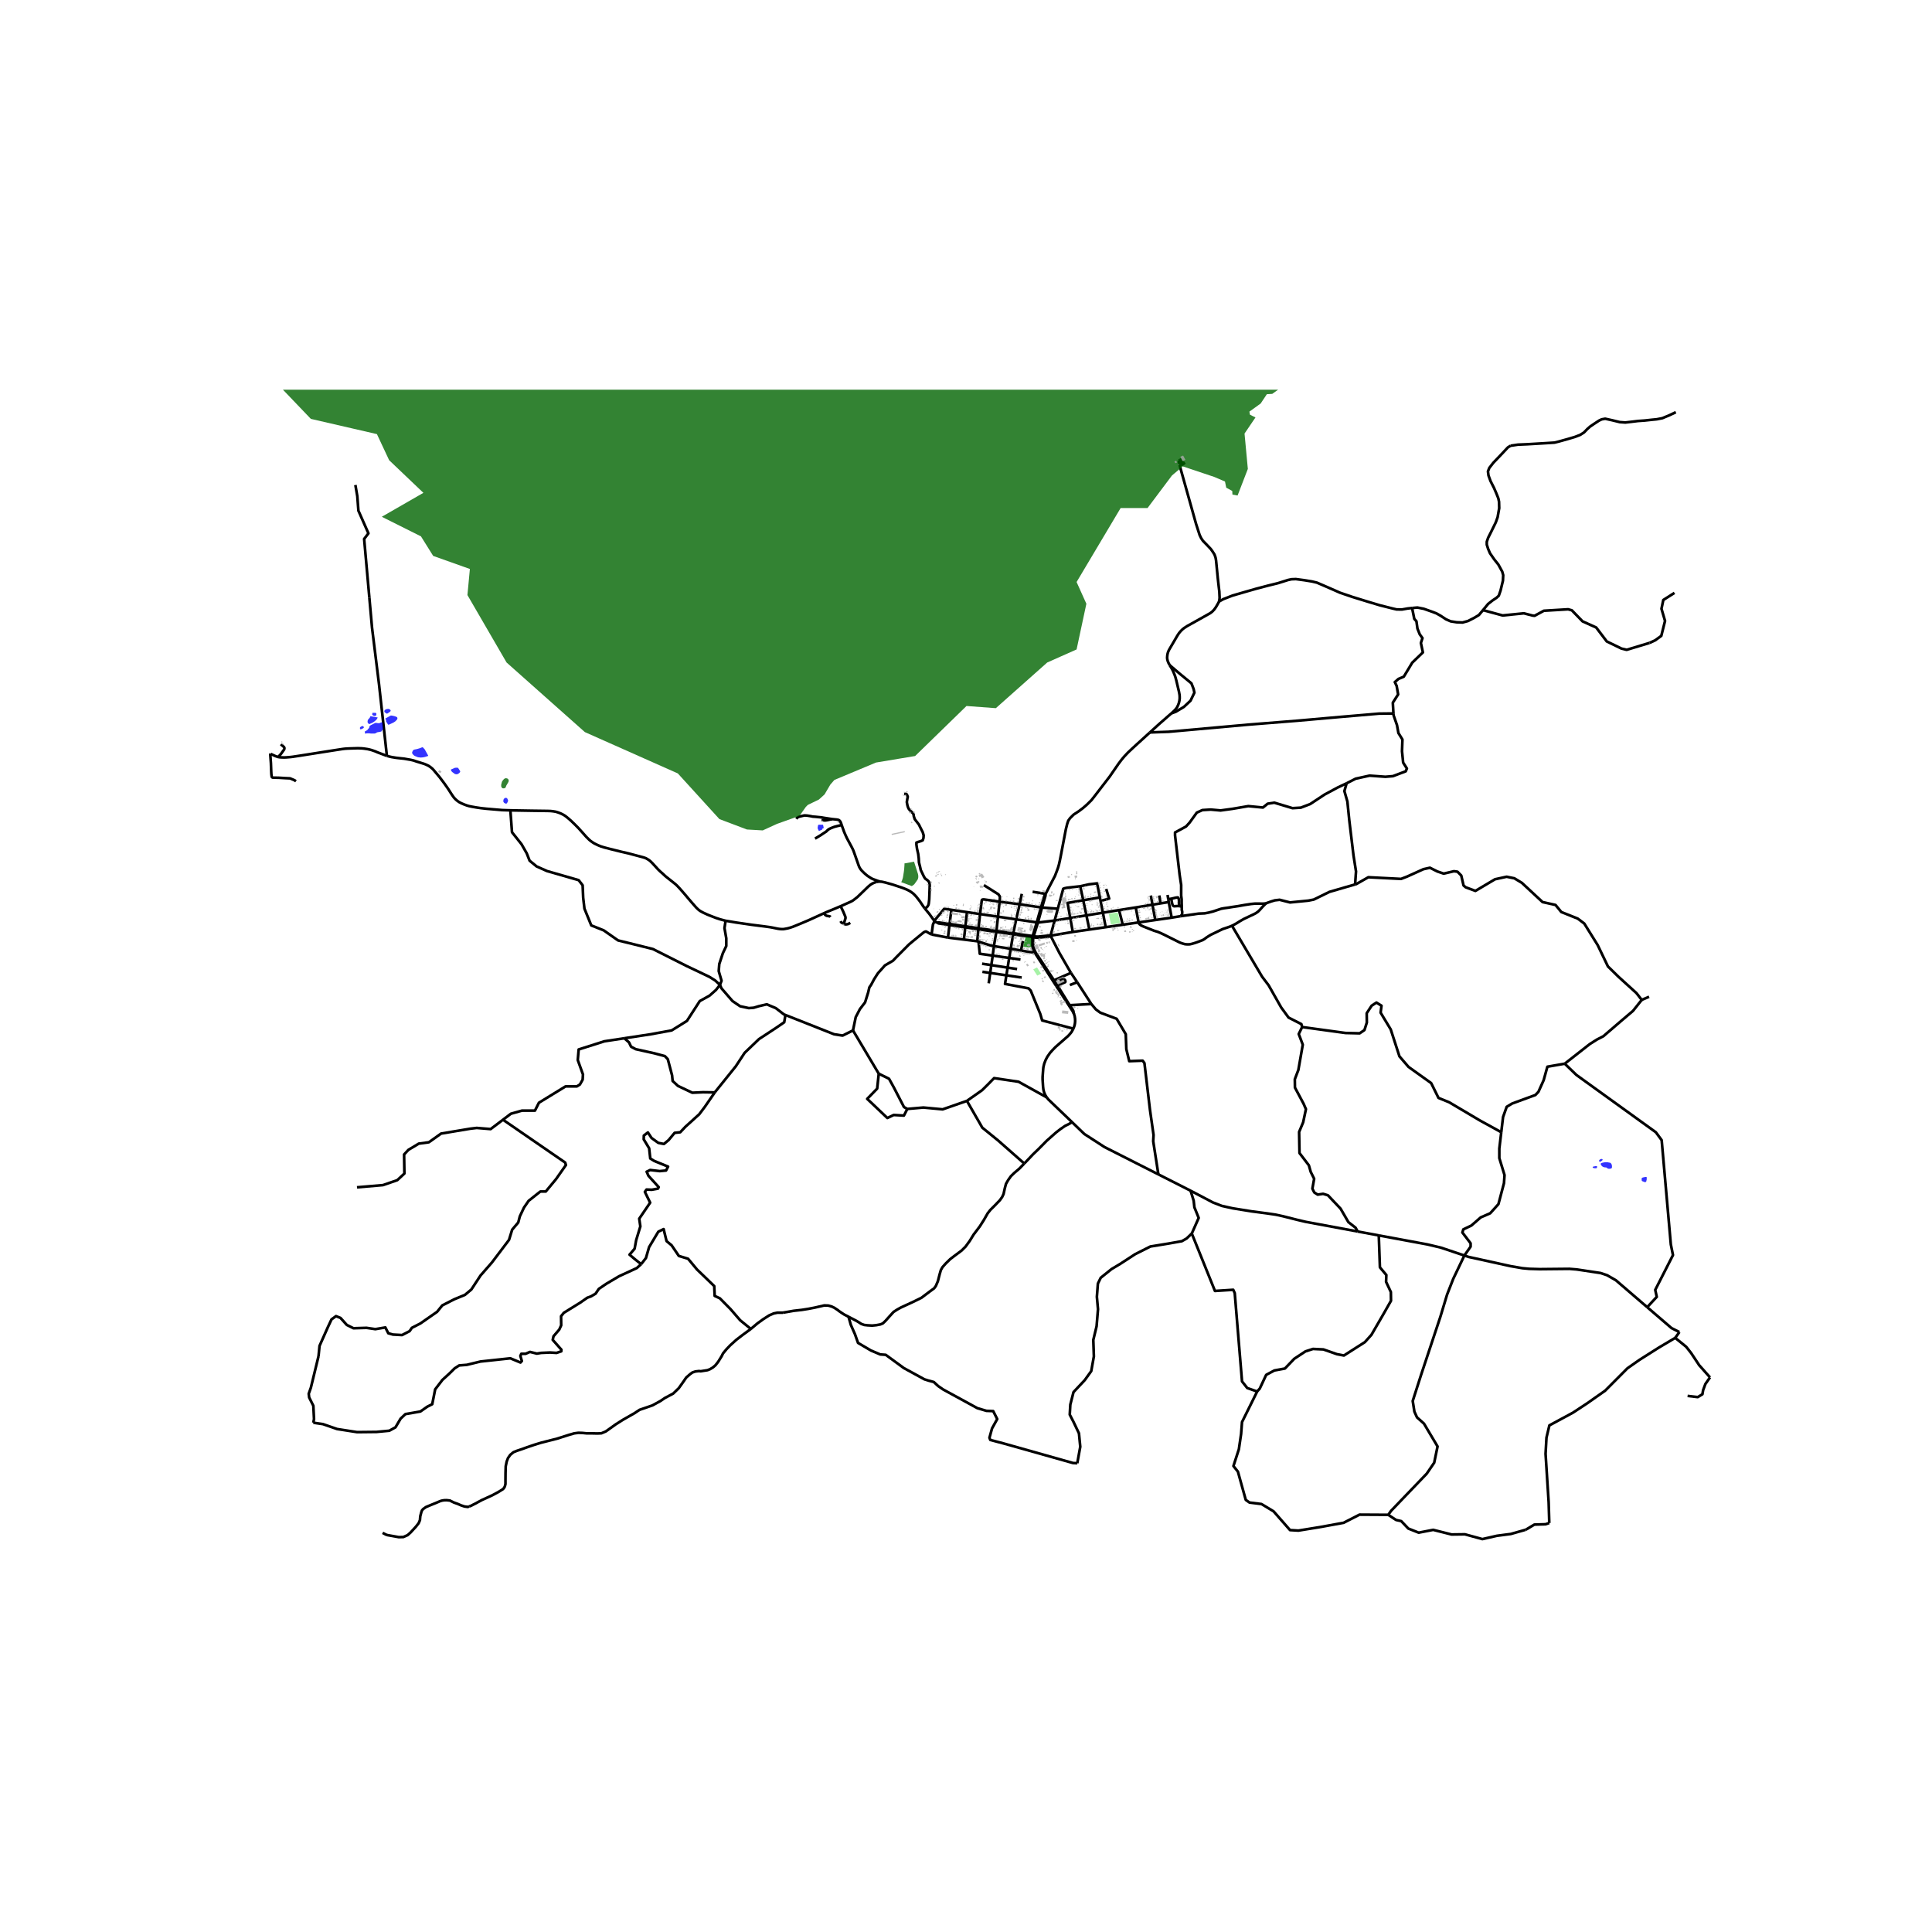 <svg xmlns="http://www.w3.org/2000/svg" width="960" height="960" viewBox="0 0 720 720"><defs><style>*{stroke-linejoin:round;stroke-linecap:butt}</style></defs><g id="figure_1"><path id="patch_1" d="M0 720h720V0H0z" style="fill:#fff"/><g id="axes_1"><path id="patch_2" d="M90 581.975h558v-436.75H90z" style="fill:#fff"/><g id="LineCollection_1"><path d="m390.093 408.963-.464-.72-.37-.758-.245-.72-.182-.785-.118-1.055-.164-2.677v-.87l.189-2.615.084-.905.155-.76.204-.788.515-1.31.639-1.214.985-1.412.94-1.06 1.128-1.157 4.686-4.101.657-.726.594-.734.694-1.238M400.178 377.715l.305.882.158 1.002.035.922-.07.809-.15.79-.237.703-.199.535M375.053 363.472l-.512 3.208 8.778 1.657.798.835 3.561 8.687.712 2.43 11.63 3.069M400.178 377.715l-.2-1.07-1.315-2.034M400.178 377.715l.012.002-.004-.011-.008.009" clip-path="url(#p3b3fb3d37a)" style="fill:none;stroke:#000"/><path d="m400.178 377.715.008-.01.004.012-.012-.002M393.654 367.496l6.026 9.268.498.95M385.253 348.882l-.376-.042M385.253 348.882l.183-.711 1.37-4.362M391.506 348.697l-.516-.056-4.163.415-.786-.029-.788-.145M385.253 348.882l-.13.383M389.692 333.113l-4.874-.775M428.533 272.958l-4.696 4.269-1.73 1.582-1.687 1.589-1.45 1.53-1.102 1.337-1.039 1.384-3.284 4.756-5.547 7.205-1.218 1.556-1.642 1.626-1.482 1.304-1.589 1.2-1.957 1.287-1.32 1.32-.66.91-.389 1.13-.517 2.077-1.888 9.888-.353 1.776-.325 1.456-.338 1.18-.43 1.194-.733 1.914-2.057 3.944-1.408 2.74M389.692 333.113l-.45.682-1.29 4.373M388.323 338.21l1.29-4.349.079-.748M439.324 171.593l.458-.199M439.408 172.593l-.012-.049-.072-.951M402.578 330.285l1.114 5.223M394.221 338.657l2.01-7.428.423-.186.993-.202 4.931-.556M409.89 334.457l-1.031-5.254-3.052.361-3.229.721M380.794 333.11l-.795 3.88M428.888 333.731l.603 3.421M372.516 336.026l.14-1.591-.127-.476-.45-.671-5.413-3.43M409.89 334.457l.255 1.296M409.89 334.457l-6.198 1.05M403.692 335.508l1.18 5.629M398.86 342.11l-1.003-5.611 5.835-.991M372.516 336.026l7.483.963M372.516 336.026l-.593 5.597" clip-path="url(#p3b3fb3d37a)" style="fill:none;stroke:#000"/><path d="m365.235 340.64.638-5.067.04-.146.093-.132.224-.078.266-.025.307.014 5.713.82M429.491 337.152l1.045 5.71M429.491 337.152l3.02-.489M429.491 337.152l-6.234 1.032M380 336.99l7.953 1.178M380 336.99l-1.3 5.628M423.257 338.184l1.067 5.577M423.257 338.184l-6.224.984M388.323 338.21l5.898.447M388.323 338.21l-.37-.042M388.323 338.21l-1.517 5.599M394.221 338.657l-1.19 4.403M435.563 336.17l1.078 5.81M435.563 336.17l-.179-1.072M435.563 336.17l-3.051.493M354.544 339.07l-.647 5.26M354.544 339.07l5.825.856M348.175 343.16l3.695-4.483 2.674.393M411.007 340.143l1.058 5.39M411.007 340.143l-.862-4.39M411.007 340.143l6.026-.975M411.007 340.143l-6.135.994M360.369 339.926l-.59 5.275M360.369 339.926l4.866.714M365.235 340.64l-.583 5.268M365.235 340.64l6.688.983M404.872 341.137l-6.012.973M404.872 341.137l1.108 5.279M371.923 341.623l-.58 5.279M371.923 341.623l6.777.995M398.86 342.11l.93 5.2M398.86 342.11l-5.83.95M436.641 341.98l-6.105.882M436.641 341.98l3.323-.544M378.7 342.618l-1.074 5.139M378.7 342.618l7.667 1.126M393.03 343.06l-6.224.749M393.03 343.06l-1.524 5.637M430.536 342.862l-6.212.899M386.806 343.809l-.439-.065M349.313 343.844l.42.279 4.114.608M348.175 343.16l.283.299.273.165.582.22M353.897 344.33l-4.057-.566-.527.08M353.897 344.33l-.05.401M353.897 344.33l5.882.871M412.065 345.534l-6.085.882M412.065 345.534l6.362-.92M359.779 345.201l-.043.387M359.779 345.201l4.873.707M364.652 345.908l-.043.413M364.652 345.908l6.692.994M405.98 346.416l-6.19.893M371.344 346.902l-.047.406M371.344 346.902l6.282.855M399.79 347.31l-8.284 1.387M377.626 347.757l-.055.388M384.877 348.84l-3.728-.506-3.523-.577M399.103 362.563l-4.302-7.446-3.295-6.42" clip-path="url(#p3b3fb3d37a)" style="fill:none;stroke:#000"/><path d="m385.123 349.265.862.15.787.03 4.208-.392.526-.356M359.224 350.147l.512-4.559M359.224 350.147l4.968.623M359.224 350.147l-5.953-.735M364.192 350.77l.417-4.45M364.192 350.77l.472.144M370.395 352.6l6.286.982M370.395 352.6l-.442 3.522M370.395 352.6l.902-5.292M364.664 350.914l.863.262 3.397 1.1 1.47.325M376.68 353.582l3.831.632M376.68 353.582l-.593 3.411M376.68 353.582l.89-5.437M380.511 354.214l.688-3.532M385.627 355.009l-2.323-.281-2.793-.514M386.004 355.057l-.377-.048M386.004 355.057l-.362-.738-.285-.72-.23-.746-.104-.745-.04-1.187.007-.56.037-.564.096-.532M392.795 365.326l-6.555-9.937-.236-.332M291.766 489.19h-2.012l-1.425.289-1.656.715-2.168 1.376-2.26 1.637-2.43 2.05M174.844 561.408l.546-.185 1.785-.906 2.346-1.269 3.876-1.768 2.244-1.2 1.785-1.11.434-.496.28-.524.23-.907v-1.495l.025-2.697.076-2.424.357-1.745.51-1.337.817-1.156 1.198-.996 1.351-.544 1.836-.612 1.811-.657 2.856-.975 2.448-.748 5.967-1.517 4.412-1.405 1.963-.567 1.555-.204 1.48.045 1.657.16h2.015l1.938.044 1.479-.068 1.657-.702 3.748-2.674 2.73-1.722 4.181-2.38 1.913-1.268 3.442-1.179 1.403-.498 2.932-1.61 1.709-1.155 3.034-1.609 2.072-2.004 1.428-1.995 1.377-1.994 1.402-1.223.868-.641 1.122-.379 1.34-.158.65.069 2.555-.4.929-.37 1.145-.702.882-.77 1.007-1.294 1.285-2.063.526-1.06 1.27-1.54 1.393-1.459 2.291-2.063 2.307-1.775 3.096-2.27" clip-path="url(#p3b3fb3d37a)" style="fill:none;stroke:#000"/><path d="m238.934 471.117 1.787-2.28 1.176-4.068 3.444-5.749 1.974-.97 1.092 4.48 1.89 1.567 2.689 3.957 3.444 1.045 3.318 3.994 6.427 6.196.168 3.659 1.932.896 3.948 3.994 3.613 4.18 3.979 3.239M316.227 490.717l-1.61-.826-.93-.605-.944-.646-.62-.482-1.191-.784-.976-.468-1.269-.358-1.486-.055-3.56.812-2.416.468-2.43.385-3.05.344-2.26.399-1.719.289M381.718 433.61l-1.787 1.854-1.935 1.65-1.27 1.239-1.052 1.486-.774 1.362-.434 1.623-.464 2.133-.526 1.128-.836 1.184-1.92 1.995-1.64 1.637-.977 1.224-1.455 2.546-1.532 2.407-2.291 3.027-1.455 2.367-1.549 2.118-1.47 1.459-2.586 1.926-1.672 1.28-1.687 1.65-1.161 1.321-.604 1.06-.45 1.554-.68 2.642-.759 1.774-.619.853-1.47 1.074-3.267 2.463-3.08 1.513-4.583 2.118-1.347.743-1.394.909-1.47 1.609-1.549 1.733-.975.922-.897.372-1.533.289-1.517.15-1.719-.095-1.254-.138-1.114-.399-.728-.481-.975-.592-3.034-1.582" clip-path="url(#p3b3fb3d37a)" style="fill:none;stroke:#000"/><path d="m401.464 545.31-1.6-.089-25.75-7.26-5.053-1.338-.323-.812.968-3.487 1.935-3.488-1.505-2.961-2.526-.096-3.387-1.003-12.687-6.927-1.881-1.29-1.667-1.528-1.989-.526-1.505-.477-7.687-4.204-6.72-4.92-2.043-.144-3.494-1.48-4.785-2.82-1.128-3.2-1.56-3.536-.85-3.007M431.686 437.653l-20.041-10.164-7.522-4.862-4.602-4.437M390.093 408.963l.626.794 8.802 8.433M381.718 433.61l.535-.554 2.74-2.89 1.951-1.871 3.143-3.178 3.483-3.083 1.656-1.279 1.719-1.183 1.424-.689 1.152-.693M103.8 282.133l.065-.222.042-.089.542-.557.256-.304 1.154-1.609.114-.29.014-.317-.085-.228-.128-.177-1.14-.987M100.884 280.93l-.11.147-.043.165.028.38.2 2.747.113 3.09.058 1.074.128.95.142.18.143.089.285.063.284-.002 1.382.027.541.013 2.123.126 1.867.087.27.076.299.14.897.369.414.215.399.276M103.8 282.133l-.249-.045-.94-.328-1.197-.546-.53-.284M144.18 281.683l-.527-.188-3.02-1.14-.841-.369-1.211-.418-.727-.203-.897-.2-1.41-.205-.841-.074-1.325-.05-2.934.088-.94.036-.94.063-.884.104-2.65.405-4.345.682-8.746 1.382-2.835.43-.869.102-1.724.138-.897.012-.84-.025-.67-.063-.306-.057" clip-path="url(#p3b3fb3d37a)" style="fill:none;stroke:#000"/><path d="m190.203 301.988-1.122-.028-1.909-.063-5.968-.51-1.952-.215-1.724-.253-1.667-.291-1.096-.226-.87-.256-1.01-.38-.97-.418-.869-.455-.583-.418-.57-.482-.556-.567-.413-.51-.712-1.05-1.268-1.975-1.382-1.963-1.809-2.394-2.165-2.58-.485-.51-.67-.557-.683-.469-.883-.43-.87-.343-2.834-.873-.983-.34-1.168-.28-1.268-.214-1.069-.19-1.766-.191-1.325-.152-1.624-.266-.883-.203-.898-.253M137.646 222.7l.999 11.24 2.604 21.062 2.93 26.68M326.59 328.7l-.381.106-.584.228-.613.289-.684.443-.812.686-2.279 2.204-1.724 1.659-.911.706-.599.469-.499.316-.598.294-3.376 1.517-.243.102M307.13 340.309l.787-.36 2.48-1.015 2.89-1.215M314.468 344.243l.615-2.014.014-.357-.128-.43-.727-1.733-.955-1.99M307.13 340.309l-5.723 2.604-2.678 1.137-3.091 1.269-1.069.367-.94.263-1.054.206-.57.088-.655.01-.77-.05-.726-.102-1.88-.39-1.068-.192-2.138-.292-4.658-.592-5.854-.851-2.537-.43-1.31-.213M190.203 301.988l1.4.035 6.71.111 5.798.076 1.125.039.926.1.968.165.926.279.94.367.77.382.64.368.684.494.741.618.97.848 1.41 1.358 1.324 1.342 1.51 1.67 1.468 1.658 1.068 1.051.499.43.67.47.683.443.655.331.855.403 1.011.407 1.126.353 2.137.56 4.16 1.035 2.82.649 5.47 1.453.641.203.47.192.584.34.542.342.484.395.684.669 2.165 2.368.798.772 1.069.937.91.849.656.531.827.649 2.193 1.744.684.634.855.911 1.24 1.406 1.04 1.203 1.139 1.358 1.097 1.276 1.638 1.874.499.494.54.494.542.38.356.205.798.43 1.539.71 1.11.443 2.095.81 1.467.481 2.08.558M268.3 367.038l.602-1.537-1.052-3.602.2-2.62 1.34-4.05 1.274-2.68v-2.858l-.67-3.812.415-2.738" clip-path="url(#p3b3fb3d37a)" style="fill:none;stroke:#000"/><path d="m309.513 341.722-.128-.139-.342-.127-.912-.152-.356-.164-.299-.228-.157-.253-.19-.35M313.288 343.28l.171.38.2.202.81.381" clip-path="url(#p3b3fb3d37a)" style="fill:none;stroke:#000"/><path d="m316.878 343.913-.584.342-.285.127-.499.088-.356.025-.327-.076-.359-.176M326.59 328.7l.16-.226.029-.19-.084-.165" clip-path="url(#p3b3fb3d37a)" style="fill:none;stroke:#000"/><path d="m328.073 328.559-.967-.287-.411-.153M313.663 307.455l.237.685.684 1.896.57 1.307.414.912 1.78 3.318.385.747.327.732.57 1.596 1.31 3.735.229.608.242.456.356.557.427.497.798.795.584.522.712.58.841.557.641.405.584.268 1.14.416.2.075M328.073 328.559l-.14-.009-.613.016-.513.073-.216.06M344.657 338.567l-.599-.798-1.182-1.783-1.367-1.775-.528-.57-.64-.633-.813-.608-.641-.393-.541-.29-.926-.419-1.083-.418-2.906-.975-1.125-.354-2.322-.646-.641-.15-.784-.167-.486-.03M313.663 307.455l-.247-.711-.2-.491-.256-.345-.256-.24-.4-.165-.569-.089-1.61-.164M296.763 305.161l.314-.405.427-.302.342-.116 1.197-.279.683-.164h.37l.784.063 1.168.19.883.18.927.06 1.125.115 1.068.1.926.165 3.02.47.129.012" clip-path="url(#p3b3fb3d37a)" style="fill:none;stroke:#000"/><path d="m306.137 305.63 1.31.129.37-.04.457-.074 1.852-.395M303.743 312.531l2.123-1.289 1.054-.71.997-.648.342-.352.414-.367.484-.303.57-.254.755-.304.513-.18 1.082-.29 1.054-.24.532-.14M348.175 343.16l-1.852-2.58-1.14-1.368-.526-.645M336.953 295.885l.699-.017.27.153.203.453.179.477-.128.52-.127.794-.102.635.178 1.02.179.68.28.703.51.68.638.612.459.454.255.43.102.726.352 1.076.9 1.17.623.799.76 1.537.692 1.353.347 1.169-.07.984-.277.861-.691.307-1.039.308-.622.246v.738l.208 1.476.462 2.053.204 1.655.077 1.473.433 1.723.23 1.088 1.198 2.493.46.726.713.499.51.453.306.544.153.839-.025 1.246-.153 4.149-.179 1.564-.127.52-.408.658-.434.386-.494.269M439.408 172.593l.214.857 6.105 21.752 1.349 4.203.576 1.184.665.985 1.305 1.333 1.603 1.686.642.898.73 1.148.391 1.094.194 1.047.117 1.169.543 5.604.353 3.142.212 1.767.071 1.6.032.764-.085.757-.138.596M435.94 247.91l-.418-.732-.33-.797-.161-.62-.08-.596.052-.752.11-.728.17-.612.322-.773.515-.893 1.002-1.708 1.743-2.97.55-.821.616-.728.591-.59.652-.523 1.062-.7 3.267-1.824 5.46-3.065.738-.58.676-.717.45-.612.379-.595.725-1.265.256-.53" clip-path="url(#p3b3fb3d37a)" style="fill:none;stroke:#000"/><path d="m526.245 226.586-1.619.176-2.18.382-1.98-.03-1.388-.322-4.79-1.205-4.327-1.292-5.912-1.82-4.657-1.586-1.982-.88-3.766-1.646-2.873-1.233-1.85-.44-2.906-.47-3.072-.411-1.619.059-1.255.264-3.831 1.204-3.7.91-4.558 1.204-3.897 1.116-4.756 1.38-3.403 1.322-1.637.911M410.145 335.753l3.21-.852-1.11-3.623M432.009 333.716l.503 2.947M505.009 329.598l-9.563 2.777-5.839 2.863-2.012.403-6.845.671-3.876-.985-1.799.21-1.414.43-1.028.37-.8.282M439.964 341.436l6.717-.96 2.232-.095 1.446-.27 1.699-.43 1.77-.597 1.302-.427 1.072-.193 1.538-.211 1.44-.238 2.206-.325 2.477-.439 2.364-.36 1.362-.132 1.195-.018 1.459.027.896-.018.44-.07.253-.061" clip-path="url(#p3b3fb3d37a)" style="fill:none;stroke:#000"/><path d="m459.116 344.991.489-.22 1.037-.572 1.397-.87 1.463-.84 1.749-.835 2.039-.958.808-.44.676-.465.694-.676 1.134-1.266 1.23-1.23M387.953 338.168l-1.586 5.576M386.367 343.744l-1.301 4.36-.19.736M424.324 343.76l-5.897.854M459.116 344.991l-.521.236-1.24.44-1.686.562-2.591 1.251-1.79.857-.832.498-.845.547-.733.558-.72.423-1.74.659-.883.31-1.267.385-.883.2-.931.024-.858-.074-.97-.274-.906-.323-3.193-1.59-2.635-1.318-1.28-.608-1.118-.472-1.38-.423-4.05-1.603-.858-.41-.522-.41-.238-.286-.122-.39M353.847 344.731l-.576 4.681M353.847 344.731l5.889.857M359.736 345.588l4.873.733M364.609 346.32l6.688.988M371.297 347.308l6.274.837M377.57 348.145l3.523.577 3.678.5M384.877 348.84l-.106.382M384.77 349.222l.353.043M384.77 349.222l-.113.509-.038.564-.005.559.038 1.187.104.745.23.745.286.72.355.758M385.627 355.009l.193.325 7.834 12.162M394.088 367.284l-1.293-1.958M394.088 367.284l-.434.212M394.894 365.492l1.251-.533.19-.004.205.032.23.11.12.146.103.201.048.336-.004.094-.036.091-.097.087-2.816 1.232M398.663 374.611l-.85-1.311-3.725-6.016M624.537 153.624l-.49.218-1.85.88-2.675 1.117-2.081.411-1.817.177-2.708.293-2.51.176-2.412.294-2.28.264-2.08-.146-2.775-.676-2.642-.587-1.32.235-.992.47-1.783 1.174-1.52 1.028-1.057.94-1.222 1.263-1.42.91-1.982.764-2.675.793-3.27.91-1.652.412-3.204.205-6.936.411-3.501.147-2.742.411M552.669 227.379l1.916-2.32 1.684-1.321 1.454-.97.825-.763.661-1.909.892-3.7.099-2.056-.364-1.321-1.453-2.643-1.52-1.909-1.585-2.29-.726-1.704-.463-1.498v-1.086l.496-1.469 1.024-2.026 1.816-3.7.694-1.939.595-3.377-.067-2.408-.264-1.263-.628-1.586-.957-2.232-1.322-2.613-.759-2.086-.198-1.497.495-1.292 1.486-1.91 3.27-3.436 2.18-2.32.991-.617M552.669 227.379l-1.52 1.82-1.816 1.087-2.246 1.145-2.048.558-2.213-.088-2.213-.352-1.75-.764-1.95-1.292-1.618-.91-1.453-.558-3.237-1.145-2.378-.47-1.982.176M519.293 265.886l-.232-4.012 1.98-3.089-.552-3.175-.681-1.414 1.363-1.184 1.98-.837 3.15-5.224 3.969-3.818-.749-3.518.589-1.807-1.017-1.426-.855-2.14-.375-2.71-.802-.903-.816-4.043" clip-path="url(#p3b3fb3d37a)" style="fill:none;stroke:#000"/><path d="m614.746 239.587-8.534 2.58-1.899-.446-5.518-2.676-3.942-5.193-5.088-2.294-3.977-4.11-1.398-.382-9.03.542-3.476 1.88-.788-.096-3.19-.828-7.918.796-7.319-1.981M360.337 410.267l5.658-3.978 2.196-2.176 2.28-2.327 9.12 1.351 10.502 5.826M369.953 356.122l-4.809-.683-.48-4.525M369.953 356.122l6.134.871M369.953 356.122l-.513 3.55M376.087 356.993l4.22.6M376.087 356.993l-.576 3.61M353.27 349.412l-6.102-1.161M317.884 384.008l1.026-4.963 1.544-2.967 1.937-2.533 1.14-3.647.456-1.924.684-1.013 1.139-2.127 1.368-2.128 2.621-2.937 2.963-1.722 1.367-1.419 4.6-4.638 1.162-.977 4.32-3.536.324-.18.357-.137.259-.022 1.25.725.767.388" clip-path="url(#p3b3fb3d37a)" style="fill:none;stroke:#000"/><path d="m348.175 343.16-.122.57-.377.824-.508 3.697M440.414 337.883v1.247l.153.566v.612l-.076.544-.527.584M440.414 337.883l-.66-.157M501.842 291.906l-3.316 1.57-4.866 2.614-5.402 3.565-3.476 1.332-3.102.19-6.792-2.044-2.46.38-1.765 1.426-5.455-.523-5.829.998-4.492.618-3.69-.333-3.102.19-2.086.952-2.674 3.708-1.327 1.457-4.102 2.229v1.115l1.709 14.69.57 3.747v3.947l.178 1.406v1.36l.051 1.383M317.884 384.008l9.603 16.127M292.704 378.26l18.114 7.167 3.192.506 3.874-1.925M187.444 417.293l-4.594 3.484-5.189-.43-2.338.277-10.941 1.824-4.559 3.241-3.76.507-3.875 2.33-1.595 1.721.113 7.09-2.645 2.47-5.327 1.846-9.694.826M225.91 387.957l6.764-1.028M187.444 417.293l2.947-2.235 4.152-1.168h4.818l1.482-2.938 9.915-6.077h4.216l1.14-.71 1.026-1.823.114-1.924-1.938-5.369.343-3.95 9.572-3.04.679-.102M268.3 367.038l.592 1.307 4.09 4.723 2.834 1.927 3.233.695 1.831-.135 1.83-.558 3.037-.713 3.363 1.413 3.019 2.335.575.228" clip-path="url(#p3b3fb3d37a)" style="fill:none;stroke:#000"/><path d="m266.38 407.104 7.819-9.716 3.32-5.043 5.328-5.104 6.365-4.182 3.045-2.09.447-2.71" clip-path="url(#p3b3fb3d37a)" style="fill:none;stroke:#000"/><path d="m232.674 386.929 1.742 1.542.76 1.599 1.73.922 6.92 1.538 3.943 1.045 1.107 1.168 1.592 6.027.207 2.09 2.006 1.845 5.328 2.522 4.013-.185 4.359.062" clip-path="url(#p3b3fb3d37a)" style="fill:none;stroke:#000"/><path d="m238.934 471.117-2.352-1.866-1.974-1.68 1.89-2.203.588-3.21 1.554-5.114-.42-2.875 4.074-5.972-1.974-4.032.63-.858 1.974.074 2.268-.41.294-.56-3.822-4.219-.672-1.53 1.302-.635 3.57.41 2.353-.223.756-1.456-5.125-2.09-1.512-.934-.42-3.808-2.016-3.323.042-1.418 1.512-1.157 1.344 2.053 2.52 1.829 2.1.411 1.765-1.456 2.226-2.688 2.1-.224 1.932-2.053 5.125-4.63 2.114-2.806 3.7-5.36M268.3 367.038l-1.48 1.887-2.385 2.117-3.647 2.026-4.786 7.395-5.699 3.545-7.749 1.419-9.88 1.502M268.3 367.038l-1.816-1.67-2.118-1.325-8.509-4.05-12.528-6.312-7.168-1.787-5.829-1.429-5.36-3.752-4.622-1.846-2.546-6.253-.47-4.05-.2-4.644-1.474-1.906-11.792-3.395-3.885-1.727-2.613-2.144-1.072-2.74-1.943-3.394-3.55-4.467-.602-8.16M338.128 413.27l-1.267 2.477-3.8-.226-2.365 1.126-7.516-7.13 3.716-3.828.591-5.554" clip-path="url(#p3b3fb3d37a)" style="fill:none;stroke:#000"/><path d="m338.128 413.27-1.245-.711-3.816-7.38-1.753-3.162-3.827-1.882M360.337 410.267l-9.036 3.153-7.178-.676-5.995.526M381.718 433.61l-9.811-8.632-5.828-4.728-5.742-9.983M443.7 443.747l-12.014-6.094M505.949 458.936l-19.344-3.592-3.207-.756-5.302-1.338-2.684-.582-3.142-.465-5.76-.757-7.2-1.163-3.927-.873-3.338-1.28-8.345-4.383" clip-path="url(#p3b3fb3d37a)" style="fill:none;stroke:#000"/><path d="m444.144 459.697 2.575-5.814-1.601-3.959-.278-2.474-1.14-3.703M468.503 518.579l-3.689-1.299-1.949-2.474-2.714-32.904-.557-1.237-6.82.433-8.63-21.4" clip-path="url(#p3b3fb3d37a)" style="fill:none;stroke:#000"/><path d="m401.464 545.31 1.119-6.154-.49-5.003-2.028-4.257-1.399-2.704.21-3.728 1.189-4.662 4.197-4.475 2.412-3.356.98-5.47-.21-6.153 1.224-5.097.524-6.34-.42-4.63.385-4.942 1.05-2.144 4.021-3.232 3.217-1.927 5.596-3.637 5.665-2.859 6.68-1.088 5.07-.901 1.784-1.026 1.904-1.828M491.956 569.095l-8.072 1.31-3.132-.186-6.125-6.988-4.523-2.721-4.454-.556-1.392-.99-2.924-10.514-1.67-2.102 2.019-6.247.835-5.69.347-4.453 5.638-11.38M513.833 460.4l.42 11.901 2.398 2.856-.102 2.538 1.784 3.807.051 3.263-2.703 4.76-4.59 7.93-2.447 2.72-7.804 4.985-2.6-.498-5.05-1.768-3.876-.181-2.805.907-4.182 2.764-3.468 3.626-3.927.725-3.06 1.631-2.397 5.122-.972 1.09M517.36 564.53l-10.717-.062-5.916 3.03-8.771 1.597M545.727 467.892l-4.146 8.691-2.297 5.876-2.505 8.288-7.169 21.585-3.132 9.772.626 3.958.975 2.165 2.575 2.288 5.08 8.535-1.252 6.06-2.784 4.083-13.293 13.853-1.044 1.484M568.59 570.089l-5.568 1.58-5.189.677-5.397 1.23-6.503-1.783-4.981.062-6.85-1.722-5.397 1.045-3.874-1.536-2.63-2.767-1.937-.43-2.903-1.915M613.868 487.15l-11.675-10.032-3.267-1.88-2.422-.814-8.901-1.338-2.733-.222-11.013.106-3.993-.117-2.487-.232-4.385-.757-15.73-3.456-1.535-.516M513.833 460.4l18.198 3.379 4.974 1.185 8.722 2.928" clip-path="url(#p3b3fb3d37a)" style="fill:none;stroke:#000"/><path d="m559.476 421.943-.722 6.082v3.567l1.944 6.347-.212 3.004-2.07 7.811-3.055 3.397-3.55 1.547-3.48 3.03-2.992 1.423-.348 1.175 3.063 4.021v1.237l-2.327 3.308M611.824 372.632l-3.254 4.093-4.69 3.982-6.38 5.482-2.408 1.24-2.662 1.69-9.296 7.286" clip-path="url(#p3b3fb3d37a)" style="fill:none;stroke:#000"/><path d="m559.476 421.943.673-5.672 1.352-3.793 2.07-1.24 8.62-3.154 1.14-1.202 1.944-4.319 1.394-5.032 6.465-1.126M613.868 487.15l3.563-3.842-.57-2.601 6.61-12.964-.798-3.95-3.42-38.893-2.164-2.938-29.631-21.372-4.324-4.185M611.824 372.632l2.743-1.175M569.846 331.51l5.022 4.668 4.831 1.074 2.165 2.64 6.14 2.46 2.416 1.834 4.983 8.008 3.825 7.963 3.926 3.848 6.693 6.084 1.977 2.543M625.868 496.399l-.367-.161-2.566-1.295-9.067-7.792M513.833 460.4l-7.884-1.464M485.27 382.75 484 385.345l1.507 3.976-1.648 9.417-1.319 3.474.047 3.098 3.203 5.985.894 2.051-1.035 4.897-1.508 3.6.141 7.868 3.486 4.562.706 2.469 1.271 2.553-.66 3.683.707 1.423 1.272.795 2.025-.293 1.79.544 4.709 4.98 2.919 5.023 2.684 2.092.759 1.394M559.476 421.943l-7.948-4.37-11.443-6.78-4.003-1.633-2.731-5.524-8.43-6.027-3.39-3.935-3.25-10.045-3.767-6.237.33-2.595-1.884-1.172-1.79 1.172-1.836 2.804.047 3.474-.895 2.804-1.789 1.215-5.274-.126-16.153-2.218M459.116 344.991l11.23 18.99 2.426 3.2 4.695 8.277 2.74 3.756 4.772 2.434.291 1.102M406.704 374.162l1.685 2.007 1.677 1.23 6.077 2.272 3.395 5.738.21 5.588 1.09 4.471 4.988-.186.67.894 2.054 17.36 1.341 9.426-.125 2.347 1.92 12.344M406.704 374.162l-5.265-8.13M406.704 374.162l-8.041.449M624.021 220.95l-4.156 2.644-.681 3.281 1.326 4.524-1.398 5.575-2.293 1.657-2.073.956M505.009 329.598l.453-.131 4.48-2.55 2.516.133 9.663.493 2.215-.85 6.14-2.774 2.416-.537 2.768 1.387 2.366.806 3.825-.895 1.308.179 1.41 1.43.855 3.714.806.672 2.842 1.052.466.173.316.117 7.298-4.34 4.328-.94 2.869.582 2.818 1.7 2.68 2.49M137.646 222.7l-1.942-21.847 1.597-2.091-3.735-8.448-.408-5.397-.715-4.172M116.768 530.203l3.57.522 5.293 1.83 7.435 1.157 7.266-.075 4.747-.448 2.31-1.27 1.89-3.21 1.806-1.716 5.587-.97 2.562-1.792 1.848-.933 1.092-5.524 2.688-3.509 2.688-2.464 1.849-1.828 1.722-1.12 2.856-.224 5.083-1.232 11.13-1.195 3.78 1.568.505-.56-.546-1.903.336-.784h1.596l1.638-.71 2.562.635 1.596-.261 3.36-.15 2.395.15 1.764-.597.042-.598-3.234-3.657.294-1.344 2.142-2.501.714-1.568-.042-3.397 1.008-1.269 6.09-3.77 2.689-1.866 1.344-.486 1.722-1.007 1.218-1.792 2.73-1.867 4.789-2.836 6.636-3.062 1.616-1.453M118.704 505.413l-2.856 11.757-.798 2.24.167 1.381 1.555 3.098.252 4.964-.256 1.35M118.704 505.413l.378-3.845 3.108-6.98 1.344-2.874 1.68-1.232 1.68.672 2.353 2.612 2.478 1.233 4.872-.15 3.277.485 3.738-.634 1.092 2.165 1.722.485 3.402.187 2.815-1.456.84-1.232 3.192-1.642 6.217-4.33 1.932-2.389 4.452-2.277 3.99-1.643 2.395-2.015 3.402-5.19 4.242-4.852 6.385-8.436 1.176-3.808 2.268-2.688.588-2.276 1.554-3.285 1.722-2.502 4.369-3.471h2.016l3.85-4.645 3.666-5.226-.276-.922-23.179-15.96M577.37 567.58l-1.41.463-4.15.123-3.22 1.923M624.31 498.585l-6.047 3.585-7.305 4.629-4.465 3.125-8.32 8.356-6.764 4.749-5.208 3.426-8.793 4.748-1.083 4.568-.338 6.011 1.15 18.032.233 7.765M436.514 265.864l.417-.365.966-.923.7-.877.427-.877.317-.856.2-.858.097-.876-.012-.695-.043-.599-.233-1.248-.976-4.116-.31-1.146-.245-.734-.37-.905-.404-.94-.484-.887-.484-.81-.138-.242" clip-path="url(#p3b3fb3d37a)" style="fill:none;stroke:#000"/><path d="m436.514 265.864 1.682-.621 2.978-1.788 2.495-2.317 1.452-3.011-.298-1.357-.819-2.119-4.43-3.64-3.635-3.1M428.533 272.958l3.343-3.04 4.638-4.054M624.31 498.585l1.558-2.186M637.27 513.31l-4.033-4.542-3.003-4.525-1.827-2.32-4.097-3.338M519.293 265.886l.037.632 1.283 3.708.535 2.948 1.498 2.425-.16 4.374.427 4.231 1.39 2.187-.427 1.046-4.76 1.807-2.835.237-5.882-.427-5.188 1.14-3.369 1.712M505.009 329.598l.338-4.853-.937-5.954-1.564-13.019-.714-7.065-1.116-3.89.826-2.91M519.293 265.886l-5.38.06-14.39 1.23-16.052 1.416-18.473 1.476-29.474 2.644-6.991.246M142.59 571.25l.67.35.552.295.62.205 1.658.294 2.525.453 1.708-.045 1.58-.702 1.098-.975 2.014-2.198.994-1.269.485-1.132.128-1.473.382-1.474.238-.663.45-.537 1.018-.73 1.813-.765 2.015-.816 1.53-.658.774-.216.756-.1.841-.023 1.224.136 1.505.747 1.402.499 1.3.566 1.25.408 1.199.159.525-.178M392.795 365.326l6.308-2.763M398.705 367.096l2.734-1.064M401.44 366.032l-2.337-3.47M369.02 362.585l6.033.887M369.02 362.585l-2.91-.427M369.02 362.585l.42-2.913M369.02 362.585l-.56 3.865M375.053 363.472l5.702.838M375.053 363.472l.458-2.87M369.44 359.672l6.07.93M369.44 359.672l-3.443-.528M375.51 360.602l3.535.543M417.033 339.168l1.394 5.446M435.12 333.515l.264 1.583M435.384 335.098l1.105-.169M439.755 337.726l-.211-.397-.136-.309-.062-.529.037-.518-.05-.739-.112-.43-.148-.297-.26-.067-.67.1-.893.21-.761.179" clip-path="url(#p3b3fb3d37a)" style="fill:none;stroke:#000"/><path d="m439.755 337.726-.67-.088-1.587.098-.397-.264-.149-.297-.186-.706-.161-.87-.116-.67M440.25 172.224l-.468-.83M439.782 171.394l.591-.256M439.968 172.712l.536-.31.268-.151.343-.273M441.617 172.36l-.244.167-.181.19-.173.19-.146.097-.509.16-.133-.116-.263-.336M439.408 172.593l.544.098.016.021M628.916 520.215l3.795.443 1.725-1.056.268-1.532.843-2.283 1.722-2.477" clip-path="url(#p3b3fb3d37a)" style="fill:none;stroke:#000"/></g><g id="PatchCollection_1"><path d="m138.837 265.65 1.097.002.186.086.142.228-.014.292-.1.392-.185.114-.484.038-.3-.101-.356-.254-.142-.238.085-.293v-.163zM144.236 265.992l-.64-.366-.3-.293-.085-.302.185-.392.356-.267.47-.14.499-.064.3.09.37.19.185.264.014.19-.114.216-.442.356zM143.553 267.803l2.108-1.163.484.06.798.165.755.254.342.253.086.418-.186.405-.655.659-.67.432-1.524.708-.442.088-.812-1.291.058-.252-.029-.293-.157-.188zM137.997 266.891l2.764.494-.271.557-.342.405-.556.47-.698.47-1.225.555-.256-.089-.27-.266-.157-.34v-.356l.113-.518.513-.597.357-.466zM136.145 273.489l-.242-.836.57-.33.413-.252.299-.391.37-.405.228-.775.3-.188 1.709-.874.356-.038.413.062.541.063.485-.076.342-.177.327-.076.242.027.271 2.544-.313.304-.2.29-.142.254-.442.102-1.082.19-.286.139-.199.177-.54.152h-1.283l-.784-.088h-.484l-.556.025zM134.208 271.767l-.086-.518.114-.267.627-.379.256-.025.257.062.185.266.028.303-.199.165-.74.368zM159.607 281.696l-1.168.38-.755.164-.897.076-1.026-.114-1.282-.52-.47-.392-.4-.506-.014-.456.186-.418.213-.355.385-.203.997-.202 1.297-.392.441-.188.285-.102.228.089.656.695 1.21 2.19zM168.51 287.698l-.341-.405-.086-.342-.071-.152 1.524-.659.371-.038.655.002.214.162.698 1.08.028.3-.356.457-.57.37-.456.086-.54-.089-.385-.266zM188.44 299.488l-.598-.327-.256-.408-.015-.354.143-.596.313-.314.37-.164.356.025.3.25.256.535.014.39-.17.444-.328.468-.185.053zM304.869 307.516l.27-.177 1.582.025.27 1.178-.612.367.07.24-1.267.533-.37-.722-.086-.263-.014-.294zM596.694 433.487l.355-.136.686-.158.406-.045.431-.022h.33l.382.045.355.09.305.022.28.136.202.203.178.316.101.384.026.27v.294l-.026.27-.152.249-.33.112-.356.045h-.355l-.33-.067-.254-.18-.229-.203-.304-.046-.33-.022-.381-.09-.28-.113-.304-.18-.203-.204-.203-.248-.127-.248-.026-.294zM594.257 434.66l-.382.068-.304.113-.026.27.305.181.356.068.33.022h.355l.229-.203.076-.293-.05-.271-.306-.045h-.228zM596.617 431.93l-.304.135-.228.18-.153.249.025.293.23.18.303-.045.23-.18.279-.203.228-.226v-.316l-.305-.09zM612.436 438.767l-.432.135-.203.203v.632l.05.294.305.225.356.113.304.135.33.068.28-.158.127-.248.05-.316.077-.27v-.633l-.026-.293-.38-.045z" clip-path="url(#p3b3fb3d37a)" style="fill:#00f;fill-opacity:.8"/></g><g id="PatchCollection_2"><path d="m-630.097 341.59.46-.858.527-.772 1.14-1.317 2.307-2.798 1.525-1.963 1.168-1.127 1.724-1.077 1.88-.86 2.136-.71 3.22-.646 2.28-.671 2.52-.987 5.186-2.33 3.305-1.318 1.524-.468 1.568-.266 2.763-.342 1.268-.266 1.254-.506 1.809-.71 1.994-.57 1.752-.392 2.308-.291 3.49-.228 1.938-.165 1.481-.33 2.835-.734 1.71-.683.783-.279.883-.126.898.025 1.438.025 1.624-.05 1.71-.228 5.983-1.254 7.208-1.608 4.06-.748 3.604-.468 1.88-.418 1.283-.418 3.76-1.203 3.078-1.076 1.154-.266 1.908-.38 1.938-.317 1.31-.354 2.18-.823 1.752-.697 1.026-.253.912-.076 1.196.14 1.382.088 1.496-.14 2.521-.468 1.724-.633 1.824-1.026.427-.253.399-.14.698-.025 1.054.291.84.064.984-.14 5.242-1.722 3.575-1.14.983-.417 1.539-.988.64-.291 1.183-.203 1.468-.28 1.054-.353 1.082-.507 3.106-1.887 3.974-2.241 2.565-1.76 1.566-1.33 3.52-3.825 2.221-2.33 2.978-3.154 2.707-3.305 3.076-3.926 3.391-4.723 2.806-3.863 3.448-4.522 1.78-2.823 2.18-3.357 1.724-3.242 1.467-3.255 1.738-4.825.684-2.647.128-.988.071-.633.228-.507.613-.67 1.11-1.47.371-.722.969-2.533.327-.545.585-.785.484-.785 1.154-2.559.926-2.241 1.168-2.546 1.125-2.66 1.268-3.192 1.852-4.761.969-3.18 1.026-4.04.37-1.166.655-1.76.228-1.14.214-1.608.227-1.014.513-1.494.357-1.153.199-.988.328-2.609.185-.887.413-1.14.356-1.165.285-1.545.346-2.389.523-2.412 2.051-8.385 1.325-4.977.57-2.268.399-2.191.47-3.37.513-4.002.64-3.433.143-.937.015-.85-.171-1.164-.94-3.978-.698-3.014-.043-.697.028-.836.314-1.178.185-.849-.086-1.064-.285-.963.043-.392.143-.317.712-1.191.2-.659.013-.937-.341-3.205-.015-.988.186-.912.37-1.66.285-2.064v-1.533l-.37-3.015-.542-5.029-.285-4.585-.37-2.597-.727-3.965-.997-3.51-.926-2.292-2.08-4.307-.398-1.356-.214-1.355-.313-3.61-.157-4.232.114-1.634.213-1 .827-2.7.997-2.799.299-1.267.67-3.75.327-1.57.399-1.75.832-2.93.892-3.543.384-1.837.242-1.71.228-3.003.114-1.178.47-1.913.464-1.305.484-.912.99-1.634.74-1.483.998-2.268 1.083-2.609.612-1.635.67-2.04.64-2.102.513-1.85.442-1.964.485-1.191.968-1.938 1.467-3.079 2.151-4.168 2.294-3.674 2.037-3.117.399-.887.356-1.014.342-.48.67-.495.527-.33.498-.367 1.31-1.457 1.824-2.407.969-1.179.997-.937 3.106-2.598 2.977-2.724 2.593-2.597 1.24-1.318.697-.608.655-.202 1.396-.102.67-.19.77-.469 2.492-1.951 2.023-1.61.912-.823 1.567-1.482 1.14-.9 1.01-.582.884-.305.969-.101 1.04-.152 1.083-.292 3.617-1.748.656-.254.613-.1.926.113.868-.076.87-.228.669-.266.855-.469.527-.152.612.038.998.215.94.089 4.587-.583 3.803-.557 3.391-.406 1.282-.075 1.211.101.74.253 2.166 1.28.797.291 1.012.152 1.026.013 3.034-.177 5.1-.621 1.624-.342 1.88-.507 1.468-.57.441-.102.427.032.77.31.441.165h.4l.94-.215.897-.368 1.11-.671.8-.355.925-.19 1.396-.038 1.496.19 2.735.633 1.88.28 1.368-.039 2.407-.443.998-.203 1.011-.025 1.111.203 1.325.076 3.29.329 1.012.076.812-.063 3.063-.355 2.066-.14 2.72.19 3.946.165h2.65l3.917-.126 4.189-.28 1.766-.29 1.311-.33 1.097-.24.869-.026.684.228 1.182.684 3.205 1.255.627.177.627.089.812-.013h1.125l2.963.304.684.177 1.196.507.556.19.513.076h1.026l.926.114.441.127.47.266.812.659 1.724 1.14 1.909.925 1.068.47 1.04.303 1.866.304 1.111.127.941.228.94.38 1.353.532 1.567.583 2.237.646 1.553.545 2.393.938 2.92.937 2.465.836 6.652 1.75 1.254.379 1.282.596 2.151 1.203.783.494.855.317 1.254.393 2.393.494 5.912.887 1.738.203 1.581.088 4.131.089 3.662.317 1.994.127.912-.14.74-.177.727-.317 1.382-.532 1.054-.28 1.396-.328.555-.184.99-.456.4-.14.398-.05 1.325.025 1.34-.031.968-.045 2.23-.234.875-.134.841-.215.712-.215.748-.19 1.353-.21 3.548-.836 1.153-.202 1.219-.355.869-.209.911-.101h.876l.727-.108 2.543-.456 1.004-.247 1.29-.4.42-.031h.291l.214-.044.143-.178.17-.298.236-.12.862-.158 2.2-.722 2.251-.83 1.525-.634 2.372-1.42.377-.094.442.013.37-.032.263-.076.229-.183.227-.254.292-.215.342-.146.82-.19.598-.197.819-.5 1.339-1.229 1.396-1.571 1.666-1.939 1.624-1.673 1.767-2.204.883-1.179.442-.899.826-1.787.912-1.66 1.239-1.887.812-1.369.385-.95.655-2.7.171-1.279.142-.52.286-.506.413-.621.142-.507-.014-.595-.1-.95.157-.723.555-1.128.542-1.242.698-2.001.683-2.193.727-1.57.883-1.407.67-1.267.313-.735.656-2.51.398-.924.684-1.052.541-1.077.2-.81.299-1.724.47-1.914.698-2.027.527-1.698.271-1.23.142-1.798.356-3.41.143-2.597.086-3.421.106-2.794-.078-2.668.17-2.712-.014-1.926-.056-1.444-.05-.989.043-.766.113-.647.378-1.983.213-1.698-.028-1.47-.164-1.248-.42-1.698-.128-.646-.014-.552.178-1.033-.036-.867-.17-.761-.5-1.533-.37-1.812-.37-2.358-.107-1.957-.15-1.046-.128-.469-.178-.405-.299-.526-.185-.558v-.425l.178-.418.228-.253.427-.424.164-.33-.007-.361-.107-.437-.1-.684-.057-.78.164-2.655-.107-1.755-.036-.824.08-.633.213-.678.883-2.313.242-.881.064-1.255-.078-.304-.214-.348-.683-.9-.214-.494-.122-.596-.078-1.369-.227-2.046-.221-1.236-.485-1.793-.263-.672-.278-.513-.87-1.21-.149-.47-.292-1.672-.748-2.136-.413-1.134-.292-.671-.249-.406-.605-.729-.357-.64-.384-1.083-.42-1.667-.528-1.875-.256-.723-.25-.507-.363-.62-.505-.654-.128-.234.013-.291.157-.35.121-.462-.092-.735-.228-.69-.577-1.268-.434-1.375-.592-2.364-.327-2.255-.235-2.003-.243-1.875-.135-.742-.257-.786-.719-1.482-.498-1.002-.186-.513-.014-.57.1-.488.356-1.097.093-.64-.036-.601-.278-1.128-.342-1.585-.22-1.122-.292-1.007-.328-1.027-.192-1.096-.171-.659-.385-.85-.228-.614v-.443l.107-.856-.029-.374-.135-.45-.584-1.381-.057-.362.064-.418.157-.354.064-.482-.2-2.142-.234-1.984-.086-.558-.12-.437-.357-.817-.022-.387.086-.614.349-1.711.05-.431.014-.691.05-.43.363-1.25.143-.62.142-1.046.171-.646.32-.837.727-1.952.192-.799.2-1.679.157-.589 1.068-2.022.94-2.116.15-.457.05-.469-.093-.557-.15-1.502.043-.609.1-.412.299-.507.734-.69.377-.412.777-1.4.67-.724.612-.52 1.082-.684.855-.608.598-.646 2.259-2.947.455-.425.492-.361.37-.406 1.154-1.635.47-.722.605-.805.549-.533 1.104-.766 2.77-1.458.678-.475.875-.717.321-.31.3-.412.64-.912.456-.54.77-.696.804-.57.35-.26.611-.476 1.361-.995 1.182-.69.912-.61.84-.646 1.582-1.394 1.382-1.439 1.488-1.52.214-.147.228-.044.641.013.335-.108.17-.108.52-.532.279-.19.263-.076h.385l.62-.108.505-.209.89-.678.4-.247.52-.285.234-.248.314-.475.264-.298.348-.24.37-.09.685.02.27-.026.192-.095.435-.336.513-.45.356-.184.413-.126.513-.02h.356l.292-.031.862-.361.378-.095.47-.039 1.182-.076.47-.095 1.71-.55.747-.191 1.41-.197 1.276-.209.99-.113 1.232-.07.79-.133.87-.273.484-.07.42.038.705.228.506.064 1.51.063h.527l1.061-.082.32.006.371.095.97.45.39.146.528.089 1.51.209.969.063 1.624.057.79.095.833.197 1.226.33.726.126 1.667.19 1.025.07.47.083.371.158.997.773.264.14.349.1 1.346.242 2.108.298 1.874.443 4.28 1.236.734.247.84.216.378.066.32.016.67-.038.442.032.441.101 1.51.495.591.145 1.14.184.541.146.407.221.861.666.578.323.47.19 1.096.374 1.033.463 1.532.76 2.215 1.034 4.337 2.104 1.311.443 1.111.241 1.154.355 1.61.647 3.006 1.406.869.292 1.31.101.655.203.87.406.626.697.926.912.528.419.697.266 2.194.71 2.707.976 3.034.773 1.182.43 1.297.761.598.28.855.367.499.33.74.696.499.368.57.304 1.566.71 1.724.951 1.51 1.04 2.151 1.748 1.368.989 1.211.773 1.439.76 1.096.698 1.268 1.014 2.009 2.028 2.493 2.18 1.724 1.23 1.695 1.482 1.724 1.673 1.14 1.483.57.799.54.646.855.824 1.282 1.204 1.297 1.154.812.76.869 1.09 1.253 1.635.684 1.267.926 1.242 1.439 1.648 1.025.659.727.482.57.57.227.735.186 1.23.37 1.153 1.396 3.042 1.525 2.978 1.154 2.294.412.532.812.647 1.07.823.711.71.684.875 1.197 2.243.527.621.541.419.541.266.413.43.641 1.724.428.596.912.799.598.62.285.621.342 1.47.3.685 1.067 1.496.47.76.428 1.013.499 1.724.427 1.065 1.268 2.243.926 1.52.64 1.687.136.278.3.241.605.21.263.17.178.229-.014.354-.456 1.014-.228.926.029.671 1.296 3.79.485 1.216.384.57.954.723.84.975.556.824.584 1.116.727 1 2.18 2.7 1.011 1.153.798.66 2.493 1.508 2.037 1.432 2.521 1.825 3.433 2.978 1.083.646 1.068.532 1.767.622 1.097.582 1.268.735 1.68 1.077 2.622 1.952.812.456.912.19 1.524.216.641.266.556.507.783.735.84.469 1.91.659 2.307.735 3.12 1.09 2.664.659 1.98.291 2.023.013 1.481.063 1.41.19 1.183.406 1.068.304 1.767.19 2.037.114 1.795-.292 1.952-.063 2.122-.114 2.72-.456 1.696-.583 1.297-.254 1.652-.24 3.462-.152 1.638-.228 2.194-.444 10.057-2.839 3.59-1.292 2.508-1.14 5.185-2.814 3.932-2.535 2.905-1.926 1.482-1.04 2.336-1.57 2.565-2.18 2.905-2.94 1.51-1.395 7.152-6.691 2.65-2.788 5.157-6.362 2.421-3.32 3.191-4.513 2.507-4.233 5.228-10.481 1.268-2.725 1.054-1.597 1.625-2.079 3.305-4.486 1.68-2.687 3.22-5.704 2.051-3.422 3.02-4.436 10.884-14.677 2.62-3.98 3.477-6.059 3.134-6.439 2.45-5.983 3.419-9.38 2.108-5.577 1.169-3.498.712-2.637.655-3.27.57-2.332.256-1.826.314-2.992.285-3.878.541-10.75.684-7.454.399-3.93 1.339-8.315.769-5.654.541-5.046.428-2.484.455-1.42.912-2.028 1.14-2.637.997-2.764 1.168-3.676.855-2.054.77-1.623 3.247-5.451.826-1.877.485-2.611.684-4.513.712-2.967 1.225-2.738 1.368-2.105 2.108-2.307 2.507-1.927 3.234-2.257 2.891-2.054 1.71-1.458 1.653-1.179 2.122-1.737 1.581-.913 1.276-.538.498-.102.435.032.349.14.52.164.292.026.299-.051.562-.254.556-.564.435-.342.819-.533.919-.735.576-.622.435-.614.335-.254.47-.12.748.082.62-.044.712-.171.698-.305.413-.266.32-.133.549-.076 1.63-.367 1.347-.404 3.96-1.308 1.774-.647 1.546-.532 1.346-.235.983-.146.868.02.806.177 1.14.367.726.14.954-.064 1.603-.285 1.845-.45 2.429-.463 1.217-.279.905-.127.712.013.577.21.527.228.599.14.605.025.968-.14 1.169-.298.555-.178.784-.481.627-.285.805-.121.648-.019.527.12.42.039.577-.165.306-.222.278-.12.257.012.491.057.67.14.79.101 1.04.007.748-.045.883-.095.848-.253 1.011-.171.748-.102.328-.089.356-.222.399-.228.513-.171.54-.101 1.568.088 1.24.254 1.745.475 1.353.621 1.666.825 1.503.697 1.026.418.72.374.74.495.777.957 1.14 1.37 1.31 1.407.997 1.255 1.004 1.318.492.938.42.698.449.564 1.339 1.845 1.339 1.73.798 1.268.106.342-.056.305v.31l.135.222.292.152.292.24.264.368 1.103 2.08.378.577.762.666.506.627.463.653.527.893.698 1.338.77 1.724.911 1.927 1.068 2.13 3.533 7.417 1.054 2.244 1.411 2.37.726 1.94.442 1.243.356 1.635.413 3.917.427 1.99.684 1.775 1.325 3.563 1.225 2.89 1.154 2.015.456.913 1.011 2.713.827 2.447 1.268 2.878.982 1.876.613 1.128.257.748.128.76.156 1.496.314 1.002 1.01 1.914.813 1.838.256 1.04.243 1.394.242.735.342.533.598.988.399 1.129 1.766 4.208 3.462 8.328 1.353 3.474 1.126 2.611.783 2.206.484 2.002.613 1.61.641 1.243 1.396 4.12 1.282 4.322.698 2.485.755 2.256 1.069 2.408 1.88 4.284 1.852 4.386 1.596 3.245 2.493 3.904 2.835 4.487 2.336 4.284 3.846 6.186 7.351 12.066 4.786 7.225 1.653 2.61 4.445 5.654 4.985 6.058 5.385 5.576 4.416 4.259 3.077 2.94 3.761 3.574 4.131 4.107 5.955 5.221 4.473 2.864 5.584 3.55 6.297 4.486 15.926 10.823 2.593 1.597 7.692 3.472 3.99 1.445 9.202 3.244 6.297 2.028 3.732 1.292 6.951 1.977 7.294 1.369 6.517 1.134 3.519.697 2.678.596 2.4.659 2.437.78 2.194.57 4.202 1.317 3.519.723 1.196.126 4.188.495 6.539.468 6.724.28 5.698.329 6.788.444 3.676.12 1.513-.168.31.39 1.655 1.108 4.842 1.333 5.302.103 2.644-1.973 9.74-5.982 6.194-2.103 12.715-1.378 12.511.653 2.16.652 1.019 1.487.081 3.516-.61 6.236 1.059 1.994 4.441 3.117 8.029 6.453 1.141 1.487-.163 1.813-1.63 1.993-7.458 6.236-5.094 1.087-3.627.218-8.843 1.703-4.728 1.994-3.87 2.32-5.584 3.154-1.834 2.211.57 2.248.897 1.921.04 3.154 1.387 15.587 1.915 4.024 2.608 4.06 1.345 5.256-.079 3.4-.557.25-2.476 1.143-.301.183-.587.31-.254.212-.412.48-.111.296-.127.537-.223.409-.254.367-.333.07-.302.114-.222.225-.015.452-.27.184-.35.056-.745.07-2.46.029-1.332.113h-.904l-.35.042-2.173.057-.333.07-.286.14-1.285.806-.19.225-.127.282-.16.551v.409l.048.283.27.507.032.283-.08.268-.301.423-.65.466-.239.212-.285.183-.333.155-.603.396-1.317 1.2-.841.507-.19.226-.096.282-.048.593.016.282.096.268.603 1.115.032.268-.016.297-.111.296-.254.24-.604.296-.666.142-.666.24-.318.084-.3.155-.525.746-.063.536.032.536.38 1.045.16.565.031 2.144-.096.508-.38.452-.508.423-.603.226-1.332.198-2.095.113-.667.14-1.332.057-.952-.028-.19-.028-.635-.198-.508-.31-1.11-.763-.381-.48-.318-1.495-.222-.593-.635-.48-1.142-.734-.603-.282-.667-.169-1.364-.084h-1.142l-.698.112-.572.339-1.65.508-1.142.65-.508.394-.254.536-.032.593.223.565.317.508.254.508.095.564.064 1.355.225 1.086-.477 1.157-1.903 1.835-.604 1.13-.126.338.285.79-.285 1.158-.254.536-.508.423-.603.254-2.221.677-.762.367-2.158.678-.571.423-1.016.452-.666.113h-2.824l-2.095-.367-.634-.283-.635-.197-.666-.17-2-.197-.698-.028h-.698l-.698.056-.761.141-.667.17-.635.253-.634.396-.381.48-.285.536-.604 1.75-.412.48-.476.423-.54.395-3.078 1.298-4.664-.028-1.365-.14-.761-.142-1.429-.17-1.396-.281-.73-.085-.73-.142-1.428-.197-.698-.057-.73-.169-.73-.113-.666-.197-.952-.537-.952-.48-1.27-.507-.57-.367-1.587-1.214-.476-.451-.381-.48-.952-.903-.571-.396-.572-.367-1.3-.592-.984-.395-1.35 1.165-.36.799.09.798.136.798v.838l-.046.798v1.597l-.09.798v.879l-.224.798-.314.798-.583.719-.763.559-.808.518-.853.48-.763.598-.628.599-.763.599-.673.598-.448.679-.18.878-.18.559-.942 1.477-.539.678-.493.719-.628.638-.764 1.637-.403.718-.674 1.636-.538.679-.494.798-.404.759-.359.798-.987 1.477-1.122 1.397-.673.678-2.603 2.475-.449.2-.763-.16-.897-.36-.763-.518-.718-.639-.853-.918-.942-.36-.943-.239-.942.16-.853.359-.718.56-.45.678-.313.798-.494.679-.538.518-1.481 1.87-1.436 1.037-1.885.24-1.885-.32-1.526-.399-1.346-.08h-2.065l-1.795.56-1.256 1.276-.718 1.597.18 1.596.358 1.437v.32l1.014 3.315.127 2.202.19 1.129.128 1.128.254 1.073-.127 2.54v4.516l-.127 1.184-.635 1.13-.444.902-.127.96v.79l-.762 3.669-.508 2.201-.317 1.13-.444 1.128-.317 1.129-.191 2.427-.38 1.185-1.46 2.145-.762 1.016-.825.96-.381.338-1.777.79-1.333.508-1.27.62-1.078.735-1.016.846-.698 1.073-.063.339v1.185l.063.564.19 1.129.572 1.016 2.24 3.184.158.592.191.536.127.565.095 1.13.032 2.116.063.62.222.593.159.536.984 2.06.19.592-.032.593-.095.565-.285.536-.73 1.016-.445.48-.539.423-1.238.649-.666.197-.666.283-.572.31-.57.423-.508.452-.667 1.1-.413.48-2.089 1.27-.57 1.129-1.587 1.975-.952.903-.762.96-.38 1.184-.826.96-1.142.621-1.27.564-1.142.62-1.206.735-1.333.508-2.919 3.781-.952.96-.698 1.015-.38 1.073-.762.903-.953.902-1.332.34-2.222-.283-1.396.395-1.206.508-1.08.677-1.586 1.468-.126.282-.064 1.185.19 1.128.315.707-.083 3.637-3.52 6.76-6.054 4.298-2.017.125-2.3 3.464-4.2 3.022.207 1.153 2.058 1.015-4.082 6.014 1.233 13.174-3.82 9.916-1.922-.343-.067-1.351-2.246-1.234-.462-2.29-3.983-1.703-11.74-3.936-4.024 3.373-9.117 12.159h-10.029l-16.41 27.561 3.647 8.106-3.647 17.022-10.94 4.863-19.147 17.022-10.94-.811-19.146 18.642-14.588 2.431-15.5 6.485-1.52 1.747-2.143 3.646-2.103 1.91-4.151 2.012-.772.796-2.302 3.27-8.37 2.984-5.345 2.44-5.885-.336-10.259-3.88-15.499-17.02-34.645-15.4-29.175-25.938-14.587-25.127.912-9.727-13.676-4.864-4.558-7.296-14.588-7.295 15.5-8.917-12.765-12.16-4.558-9.728-24.617-5.674-33.314-34.815-11.53 32.328-5.3 23.564-19.667 18.276 10.359 8.866-33.543 6.904-123.081 21.075-22.793 25.128-15.499 19.452-17.322.81-48.32-15.4.083 13.752-.696 10.652-4.858 19.364-12.764 4.863-22.793 14.588-5.47 9.725-22.793 21.881-15.827 10.357-5.667 1.145-6.27 3.98.964.723 6.632.422-2.471 5.426-6.316.985-10.687 2.714-11.313 1.41-10.602 1.997-7.603 3.315-9.488 3.544-3.38.601-1.661-1.236-1.08-3.838-.854-3.305 1.188-2.534 2.817-2.352 5.136-2.523 7.351-2.753 10.304-4.365 12.244-4.304 8.411-3.522 5.324-2.366 3.507-3.862.604-5.916-2.675-5.089-6.742-6.118-5.94-4.023-8.184-3.7-5.227-1.42-6.614.253-2.3.128-5.224 1.018-2.865 1.139-8.148 6.493-8.78 7.247-8.618 9.7-8.678 9.244-8.69 7.601-10.06 9.188-11.583 7.98-13.498 6.855-11.67 5.831-8.583 3.845-10.25 3.485-11.796 3.7-10.792 4.517-6.788 2.865-8.435 1.767-8.28.884-2.853-.796-3.662-4.026-1.203-3.322-1.151-6.557-.533-6.918 1.793-5.234 4.317-5.018 7.469-7.515 2.672-6.311-1.83-5.474-6.355-2.58-5.09-.617-5.076 1.57-5.298 1.57-11.965 5.846-10.806 5.824-9.828 6.521-10.993 6.008-9.48 3.481-9.25 3.928-7.052.836-11.44 1.4-5.538-.177-6.96-1.012-6.05-2.162-3.942-2.7-5.57-6.157-2.718-3.034-.568-5.434 1.61-7.625 2.453-6.602 2.286-5.422 1.62-4.607 1.512-4.836-.327-2.91-.465-2.907-.491-2.227-1.332-2.074-1.412-2.91z" clip-path="url(#p3b3fb3d37a)" style="fill:#006400;fill-opacity:.8"/><path d="m187.016 293.549-.243-.53.015-.61.27-1.061.285-.47.442-.52.442-.305.427-.023.399.076.441.39.1.38-.1.507-.413.721-.399.672-.128.355-.156.38-.228.164-.385.127-.427-.038-.2-.09zM337.064 321.775l3.575-.645 1.468 4.584.114.671-.015.646-.17.67-.727 1.052-.612.836-.884.633-3.946-1.457.3-.668.299-.937.113-.659.228-1.418.143-1.04.1-1.419.028-.517z" clip-path="url(#p3b3fb3d37a)" style="fill:#006400;fill-opacity:.8"/></g><path id="PatchCollection_3" d="m381.339 352.8 1.937.33 1.04-.191v-3.102l-.142-.279-.313-.151-1.66-.273-.114.696-.463 1.337z" clip-path="url(#p3b3fb3d37a)" style="fill:green;fill-opacity:.8"/><g id="PatchCollection_4"><path d="m386.467 360.537 1.51 2.33-1.413.723-1.51-2.33zM413.201 340.542l.84 4.012 3.383-.56-.84-4.012z" clip-path="url(#p3b3fb3d37a)" style="fill:#90ee90;fill-opacity:.8"/></g><g id="PatchCollection_5"><path d="m381.382 345.824-.086.475-.796-.115-.014.077.307.044-.063.351.43.062-.197 1.088-1.405-.201.074-.407.949.136.018-.097-1.509-.216.063-.347.306.044.038-.21-.335-.048.075-.412.47.068.017-.093-.398-.056.077-.426zm-1.18 1.022.054-.3-.567-.08-.054.298zm-.317-.776-.01.064.484.06.01-.064zM104.988 276.962l.397.227.103-.143.232.133-.283.393-.63-.358zM105.008 276.217l.25.161-.095.118.152.097-.163.2-.402-.258zM163.262 287.52l.59-.519.705.633-.59.519zM313.863 344.646l.195-.389.646.257-.196.389zM312.11 306.378l.45-.211.254.428-.451.21zM306.153 305.785l.635.042-.032.39-.636-.042zM354.58 339.927l2.503.336-.143.844-2.504-.336zM439.877 170.216l1.04-.441.868 1.613-1.04.442zM437.668 171.994l.638-.281.345.617-.637.281zM387.856 345.67l-.812-.145.102-.452.813.145zM395.157 384.044l-.446-.075.107-.5.446.075zM394.26 382.543l.56.066-.034.226.387.045-.067.454-.948-.112zM395.62 382.55l-.484-.07.036-.2.484.07zM396.215 384.472l-.694-.07.059-.467.694.07zM395.985 382.958l.829-.021.01.299-.289.007-.002-.076-.54.014zM396.76 383.902l-.171-.026.042-.222.172.026zM397.882 383.99l-.481-.031.033-.4.481.03zM388.864 354.307l-.103-.155.126-.066.103.155zM400.62 327.759l-.014-.263.23-.01.015.263zM400.581 327.449l-.013-.173.31-.02.013.174zM400.43 326.344l.956-.09.08.692-.288.027.021.178-.477.044-.02-.173-.19.017zM401.383 324.65l.134 1.112-.46.044-.038-.314.111-.01-.095-.8zM399.21 326.125l-.078-.341.366-.067.079.342zM397.813 326.552l.707-.087.03.19.149-.018.06.393-.395.049.018.113-.274.033-.024-.158-.187.023zM401.766 333.444l.444-.105.094.317-.355.084-.053-.176-.088.02zM401.332 333.344l-.071-.178.178-.057.072.177zM402.194 333.23l-.064-.285.357-.063.064.284zM401.74 332.259l.688.004-.003.352-.448-.003.002-.192-.24-.002zM401.817 331.355l.52-.038.045.486-.52.038zM401.724 331.14l.006-.314.47.006-.006.314zM401.24 331.684l-.263-.176.179-.211.263.177zM399.538 331.596l-.235-.335.484-.27.236.337zM398.79 331.85l-.114-.229.216-.085.114.228zM398.355 331.666l-.206-.374.488-.213.206.373zM397.586 331.697l-.211-.34.413-.203.211.34zM396.496 332.482l-.052-.28.435-.064.052.281zM396.98 333.413l-.156-.405.303-.092.157.404zM397.469 334.09l-.06-.278.17-.03.06.28zM397.183 333.701l.115.564-.364.058-.114-.564zM397.54 340.324l-.021-.122.21-.029.021.122zM394.272 340.293l.117-.577.567.091-.057.284-.14-.022-.059.293zM394.41 341.79l-.422-.018.021-.405.422.018zM395.2 341.708l-.014-.406.423-.011.014.405zM397.415 340.498l.257-.044.05.233-.256.044zM397.536 341.258l-.078-.424.444-.065.078.424zM396.738 336.878l.315 1.472-1.36.23-.116-.542.54-.092-.148-.688-1.094.185-.03-.14.442-.074-.072-.338 1.472-.25z" clip-path="url(#p3b3fb3d37a)" style="fill:#a9a9a9;fill-opacity:.8"/><path d="m397.27 334.512.32 1.5-.281.048.148.696-.72.122-.05-.237-.68.116-.461-2.155 1.45-.246.042.194zM398.553 335.528l-.494.08-.126-.612.333-.054.028.136.161-.026zM398.673 335.479l-.12-.383.091-.023-.02-.067.218-.054.022.072.056-.014.118.378zM399.559 334.623l.264.423-.46.227-.077-.124.06-.029-.187-.3zM400.414 335.186l-.171-.5.411-.111.171.5zM400.642 334.35l-.1-.272.251-.073.1.272zM402.608 334.983l-.164-.468.412-.114.164.469zM408.078 330.64l-.085-.405.332-.056.085.406zM403.548 331.054l.527-.154.2.54-.22.064-.027-.074-.308.09zM404.35 330.64l-.115-.466.382-.073.114.465zM403.362 330.714l.441-.094.037.136-.144.03.02.077-.296.064zM404.125 334.66l-.064-.45.561-.062.064.45zM404.417 334.014l-.057-.328.254-.035.057.329zM403.769 333.97l-.035-.196.321-.044.034.196zM405.279 334.502l-.086-.462.505-.074.086.462zM406.339 333.438l-.07-.306.437-.08.039.168-.082.015.032.138zM406.158 333.951l.517-.076.101.547-.516.076zM407.405 333.942l-.015-.421.267-.007.015.42zM408.934 333.955l-.101.013-.051-.338.394-.047.051.335.054-.007.027.177-.348.041zM408.78 333.575l-.045-.226.285-.044.044.225zM407.764 332.8l-.119-.443.89-.19.12.442zM408.356 334.192l-.114-.538.206-.035.113.538zM403.558 340.172l-.05-.17.142-.033.05.17zM402.954 338.461l.596-.11.105.444-.341.064.047.203-.383.072-.057-.241.13-.024zM401.183 337.928l-.057-.21.325-.07.057.21zM401.618 338.162l-.083-.348.613-.114.082.348zM403.227 337.339l.378-.038.034.27-.377.039zM403.085 336.997l-.135-.5.446-.096.136.5zM401.589 336.89l-.021-.102.13-.022.021.102zM401.56 336.642l-.106-.474.308-.056.107.476zM400.784 336.674l-.089-.42.491-.083.09.42zM400.52 336.845l-.063-.33.197-.03.063.33zM400.699 337.446l-.027-.17.256-.031.027.17zM398.617 338.52l-.048-.283.286-.038-.045-.265.426-.057.093.548zM398.84 339.504l-.072-.538.44-.046.07.538zM399.78 339.39l-.079-.298.315-.065.079.297zM399.48 340.017l-.041-.288.327-.038.042.288zM398.982 340.232l.57-.101.05.222-.57.1zM399.096 340.998l-.092-.475.452-.07.092.475zM399.602 340.207l.37-.05.04.23-.37.052zM400.093 340.935l-.388.058-.085-.457.388-.057zM400.578 340.84l-.347.031-.071-.627.347-.031zM400.699 340.757l-.042-.289.45-.05.04.289zM401.461 340.625l-.111-.4.491-.108.111.4zM402.261 339.966l.88-.076.056.523-.64.055-.015-.14-.24.022zM402.266 339.872l-.024-.219.37-.031.024.218zM403.783 340.406l-.068-.326.424-.07.068.327zM409.175 338.035l.57-.082.053.293-.57.083zM409.488 337.87l-.292.032-.035-.257.292-.032zM409.579 337.812l-.08-.327.17-.033-.057-.226.309-.06.137.552zM408.676 337.471l-.066-.364.535-.076.065.364zM408.93 336.92l-.06-.32.483-.07.059.32zM408.484 336.573l.306-.045.028.152-.306.044zM408.79 336.383l-.085-.323.277-.058.085.323zM408.968 335.47l-.07-.423.296-.04.071.424zM406.965 335.327l.097.59-.199.025-.026-.162-.196.025-.07-.427zM405.335 335.705l-.012-.103.2-.02.012.104zM406.197 335.482l.071.259.138-.03.118.433-.176.038-.026-.096-.335.073-.12-.439.133-.028-.043-.158zM406.895 337.345l-.07-.412.248-.034.071.412zM404.965 337.006l-.075-.399.323-.047.075.398zM404.79 337.614l-.07-.284.434-.085.071.284zM405.254 339.716l-.274-.408.302-.16.274.408zM405.585 340.017l-.167-.256.258-.134.168.256zM406.386 340.147l-.203-.513.35-.11.203.513zM406.778 339.922l-.138-.252.313-.136.138.252zM406.785 339.56l-.17-.328.305-.126.17.33zM406.212 339.181l-.1-.272.275-.08.1.272zM407.387 339.941l-.107-.399.449-.095.107.399zM408.249 339.308l-.067-.266.349-.07.067.266zM408.936 339.641l-.424.074-.08-.363.424-.074z" clip-path="url(#p3b3fb3d37a)" style="fill:#a9a9a9;fill-opacity:.8"/><path d="m408.96 339.752-.084-.386.396-.07.085.388zM409.474 339.03l-.04-.12.293-.076.039.12zM409.702 339.567l-.1-.4.485-.096.1.401zM387.842 347.235l.898.19-.181.674-.897-.19zM388.462 347.07l-.67-.164.137-.44.67.165zM390.121 348.058l-.06-.37.676-.088.06.37zM392.305 347.12l.806-.062.033.347-.196.015.019.193-.38.029-.008-.083-.23.018zM394.017 347.02l-.046-.395.756-.07.046.395zM396.888 344.12l-.057-.266.145-.025.057.266zM393.362 344.962l-.534.025-.029-.482.534-.024zM393.832 344.664l-.028-.24.252-.024.028.24zM393.583 343.657l-.029-.424.415-.022.028.425zM394.231 343.303h-.192v-.247h.192zM394.573 343.436l-.05-.469.538-.045.05.469zM395.435 343.334l-.066-.437.584-.07.066.438zM397.693 343.455l-.05-.488.432-.035.05.488zM397.843 344.392l-.1-.532.477-.07.1.531zM401.525 341.808l.548-.088.072.348-.55.089zM401.02 342.328l-.1-.52.47-.07.1.519zM400.442 342.448l-.058-.28.384-.063.059.28zM399.755 342.433l-.056-.323.598-.083.056.323zM399.956 343.195l-.62.115-.039-.169.11-.02-.066-.278.51-.095zM400.1 343.278l-.07-.323.314-.055.07.323zM400.432 346.276l-.097-.358.595-.127.097.358zM402.78 346.085l-.222.026-.009-.058-.16.018-.075-.508.382-.045zM402.839 345.807l.347-.062.04.174-.191.035-.02-.088-.156.028zM403.797 345.45l.014-.172.168.011-.014.171zM404.082 345.664l-.02-.273.342-.02.02.275zM410.25 342.144l.549-.101.093.402-.548.101zM410.328 341.739l-.092-.475.463-.071.093.475zM409.054 342.018l-.007-.097.235-.013.007.097zM408.498 342.417l-.007-.28.236-.004.007.279zM408.807 342.192l.72-.146.1.392-.354.072-.023-.09-.287.058-.027-.107-.079.016zM406.554 344.677l-.064-.456.377-.042.064.456zM406.364 344.857l.51-.085.069.323-.184.03.026.122-.473.079-.075-.356.145-.024zM407.223 345.24l-.049-.381.563-.057.049.381zM408.862 344.74l-.095-.446.491-.082.095.446zM410.001 344.227l-.023-.148.256-.032.023.149zM409.766 344.848l-.079-.469.62-.082.079.469zM410.521 344.721l-.1-.45.446-.077.1.449zM410.144 343.581l-.018-.11.207-.026.017.111zM410.889 343.915l-.19.035.03.127-.286.052-.04-.175-.07.013-.056-.236.546-.1zM409.018 328.772l-.028-.257.292-.025.028.257zM409.88 329.127l-.028-.304.217-.016.028.304zM409.296 329.64l-.093-.665.463-.051.092.665zM409.524 330.273l-.02-.285.6-.032.018.285zM409.704 330.7l.591-.025.014.253-.163.007.01.178-.32.014-.007-.145-.11.005zM409.951 332.128l-.035-.437.423-.027.035.437zM410.065 332.913l-.06-.41.5-.058.059.411zM410.692 333.261l-.05-.137.2-.057.05.137zM410.747 333.716l.166.781-.411.07-.114-.533.102-.017-.053-.249zM410.315 335.167l-.043-.323.348-.036.043.322zM412.081 334.483l.612-.152.087.273-.613.153zM411.988 333.825l.399-.082.079.3-.4.082zM412.23 333.337l-.056-.253.186-.033.057.253zM411.368 332.4l-.055-.398.52-.057.055.398zM411.411 331.818l-.066-.22.37-.087.067.218zM411.226 331.033l-.057-.342.29-.039.056.343zM411.108 329.731h.521v.458h-.218v-.076h-.303zM411.803 329.646l-.014-.234.13-.007.014.235zM412.13 330.134l-.035-.38.205-.016.036.38zM413.206 335.408l-.085-.228.299-.089.086.228zM412.202 335.61l-.078-.348.302-.054.078.348zM410.692 336.344l-.086-.38.392-.07.086.38zM412.323 336.415l-.061-.22.399-.089.061.22zM410.8 336.584l.399-.074.126.534-.142.026-.036-.152-.257.048zM411.14 338.023l-.097-.371.484-.101.098.37zM412.223 337.155l-.089-.26.492-.133.089.26zM412.803 337.968l.239-.046.042.172-.238.047z" clip-path="url(#p3b3fb3d37a)" style="fill:#a9a9a9;fill-opacity:.8"/><path d="m412.494 337.636.456-.089.092.375-.456.089zM411.39 339.523l-.06-.374.44-.057.061.374zM411.226 338.757l-.082-.362.562-.1.083.36zM412.68 338.953l-.371.026-.026-.296.37-.025zM413.178 339.143l-.395.015-.021-.436.395-.016zM413.94 338.542l.344-.106.185.475-.344.105zM414.695 338.346l-.117-.17.384-.21.118.17zM416.59 338.554l-.136-.474.336-.076.136.474zM427.224 337.079l-.397.02-.032-.517.397-.019zM427.762 336.937l-.342.029-.058-.529.343-.029zM427.812 336.478l.455-.048.043.327-.455.047zM427.843 335.766l.271-.02.018.2-.27.019zM428.104 335.683l-.015-.37.4-.013.015.371zM428.066 334.86l.42-.003.004.359-.42.003zM428.025 334.794l-.491-.02.013-.261.49.019zM427.667 333.984l.665-.017.013.416-.158.004-.003-.074-.304.008-.005-.12-.2.005zM412.85 343.17l-.282.034-.057-.374.282-.034zM418.564 343.682l-.043-.347.57-.056.042.346zM419.41 343.41l-.25.02-.03-.298.252-.02zM419.716 343.132l.492-.082.096.453-.491.083zM419.966 342.657l-.057-.309.392-.057.056.31zM420.664 343.449l-.114-.558.617-.1.113.558zM420.863 342.486l-.043-.192.32-.057.044.192zM421.732 343.176l-.033-.284.477-.045.033.285zM421.754 342.803l-.032-.226.35-.038.03.225zM422.58 341.226l-.135-.367.332-.097.136.367zM421.447 339.409l.342-.089.104.316-.342.089zM419.98 339.479l-.1-.424.314-.059.1.425zM418.72 339.662l-.108-.595.442-.062.107.595zM418.463 339.935l-.062-.135.228-.082.062.134zM417.814 339.979l-.168-.367.434-.158.169.367zM427.252 341.935l.236-.025.014.113-.234.024zM428.463 341.606l-.028-.196.184-.022.03.197zM427.979 341.758l-.029-.202.221-.025.029.203zM427.781 342.519l-.083-.607.566-.062.083.608z" clip-path="url(#p3b3fb3d37a)" style="fill:#a9a9a9;fill-opacity:.8"/><path d="m427.281 342.43-.041-.305.48-.052.042.305z" clip-path="url(#p3b3fb3d37a)" style="fill:#a9a9a9;fill-opacity:.8"/><path d="m427.308 342.626-.394.043-.069-.501.395-.043zM424.916 342.891l-.053-.287.392-.057.053.288zM424.646 342.226l-.03-.368.513-.032.03.37zM424.503 341.46l-.037-.328.428-.037.036.327zM424.318 340.207l-.037-.398.69-.051.038.398zM424.467 339.56l.005-.23.385.007-.005.23zM424.254 338.953l.413-.057.059.339-.413.057zM425.151 338.535l-.085-.378.392-.07.085.379zM426.027 338.738l-.164-.55.392-.093.164.55zM426.896 339.34l-.026-.188.285-.031.026.187zM426.811 338.662l-.304.016-.035-.532.303-.016zM427.523 338.586l-.064-.45.478-.053.064.45zM427.801 339.194l-.054-.229.378-.07.053.23zM428.563 339.175l-.264.032-.052-.346.264-.032zM428.662 339.01l-.099-.532.446-.065.1.531zM428.684 340.302l-.009-.249.22-.006.01.248zM428.983 340.859l-.071-.408.599-.082.07.408zM429.574 342.131l-.33.076-.12-.418.33-.075zM434.682 339.333l-.243.045-.053-.23.242-.043zM434.974 339.314l-.06-.323.52-.076.06.323zM435.102 339.79l-.064-.34.342-.052.064.34zM434.56 339.783l.25-.045.04.18-.25.045zM434.525 340.44l-.086-.417.205-.033.085.418zM435.073 340.27l-.05-.348.426-.048.05.348zM435.123 340.44l.505-.069.052.293-.506.07zM435.06 341.29l-.106-.41.691-.139.105.41zM434.418 341.119l-.068-.22.363-.089.068.22zM433.741 340.384l-.047-.178.27-.057.048.178zM433.072 339.947l-.065-.285.202-.035.064.284zM432.31 340.074l-.055-.186.193-.045.054.187zM433.42 341.397l-.127-.627.463-.075.128.627zM432.886 341.53l-.12-.589.385-.062.121.589zM430.978 342.113l-.108-.408.633-.132.109.407zM430.856 341.517l-.063-.31.47-.077.063.311zM432.245 341.144l-.02-.196.138-.012.02.196zM432.195 340.815l-.028-.203.166-.019.03.203zM430.75 341.138l-.079-.406.402-.061.078.405zM430.671 340.644l-.078-.393.414-.065.078.392zM430.557 340.156l-.076-.412.477-.07.076.413zM430.244 339.58l-.057-.388.876-.101.057.388zM430.464 339.105l-.086-.33.4-.082.085.33zM430.35 335.958l-.031-.19.335-.044.031.19zM429.681 335.572l.563-.076.06.353-.562.076zM430.215 335.37l-.555.076-.063-.362.556-.076zM430.165 335.009l-.038-.19.278-.043.038.189zM429.546 334.977l-.059-.36.541-.07.06.36zM429.589 334.508l-.086-.386.541-.094.086.385zM430.336 334.205l-.027-.162.235-.032.028.162zM430.795 334.408l-.083-.39.527-.09.083.391z" clip-path="url(#p3b3fb3d37a)" style="fill:#a9a9a9;fill-opacity:.8"/><path d="m430.87 334.762-.075-.354.527-.089.076.354zM431.134 336.193l-.064-.367.549-.076.064.367zM432.659 334.958l-.067-.376.54-.076.068.376zM432.808 335.946l-.093-.38.528-.102.092.38zM433.428 335.715l-.036-.178.281-.044.036.177zM421.284 345.93l-.164-.797.463-.076.164.798zM421.84 346.507l-.052-.275.384-.058.052.276zM422.195 346.95l-.011-.324.463-.013.011.324zM421.846 347.387l-.007-.368.204-.002.007.367zM420.778 347.558l-.053-.44.598-.057.053.44zM418.912 346.823l.69-.101.1.538-.69.102zM418.854 345.703l-.063-.57.42-.037.063.57zM416.365 346.507l.499-.063.04.246-.5.064zM416.155 346.158l-.028-.3.274-.021.028.3zM415.1 346.439l-.062-.53.059-.006-.03-.26.39-.037.026.232.236-.021.048.416-.3.028.016.142zM415.022 346.234l.072.672-.506.042-.071-.671zM414.339 346.095l-.1-.583.622-.083.1.582zM400.414 349.109l-.15-.576.62-.127.15.576zM401.005 350.597l-.066-.15.399-.14.066.15zM399.552 350.463l.855-.113.103.613-.855.114zM395.15 348.919l-.043-.583.57-.033.042.583zM390.32 349.97l-.092-.545.446-.06.093.545zM389.569 349.41l.037.144-.137.027.134.535.568-.112-.138-.549-.152.03-.033-.131zM387.722 349.637l.07 1.103-.525.026-.011-.177.086-.004-.013-.207-.26.013.007.12-.28.013-.044-.697.481-.024-.009-.141zM385.278 351.09l.833-.006.006.564-.834.006zM391.468 351.128l-.194.072-.142-.304.193-.071zM390.953 351.622l-.318-.602.39-.163.23.438-.12.051.086.165zM390.029 351.755l-.235-.627.575-.17.234.627zM388.505 352.287l-.301-.708 1.034-.346.3.708zM387.201 352.724l-.3-.708 1.303-.437.3.708zM393.077 351.103l-.026-.243.3-.025.025.243zM394.552 352.756l-.406-.855.35-.132.406.855zM391.76 353.192l-.079-.183.145-.049.078.183zM389.787 352.889l-.13-.26.398-.158.13.26zM389.217 353.363l-.093-.178.292-.12.093.178zM387.252 353.574l.537.992-.879.375-.182-.336.254-.108-.354-.656zM387.942 353.649l-.292-.609.447-.17.292.609zM388.377 354.022l-.171-.304.27-.12.17.303zM386.56 355.364l.805-.418.248.378-.805.418zM389.12 355.385l.422.67-.18.09.183.29-.764.378-.283-.449-.392.195-.59-.937.123-.06-.107-.172.456-.227.04.063.11-.055-.038-.06.18-.09.375.595zM389.373 355.611l-.15-.236.412-.21.152.237zM389.072 356.726l.265-.13.12.192-.113.056.214.346-.66.324-.26-.418.508-.25zM389.245 358.453l-.168-.397.199-.067-.084-.196.347-.117.253.593zM390.043 357.669l-.08-.166.216-.081.079.165zM389.672 359.328l-.219-.458.597-.226.22.457zM390.363 358.821l-.135-.281.242-.092.136.281zM390.745 358.632l.266-.101-.043-.09.11-.041-.102-.212-.138.053.04.082-.238.09zM390.363 359.568l.392-.177.158.275-.392.177zM390.314 360.518l-.267-.398.563-.297.266.397zM391.277 362.026l.816-.448.3.432-.222.123-.05-.072-.525.289-.103-.148-.068.036zM391.418 361.866l-.15-.196.485-.29.15.195zM392.543 361.91l-.185-.297.227-.111.185.297zM393.825 362.784l-.071-.451.456-.057.07.451zM396.77 365.817l-2.475 1.106-.753-1.331.053-.024-.078-.138.264-.118.133.236.226-.1-.277-.49 2.373-1.06.336.593-.462.207-.173-.306-1.553.694.369.653 1.575-.703zM394.748 367.374l1.075-.345.105.262-.165.053-.047-.115-.115.036.147.362-.303.097.104.257-.675.216-.12-.298.183-.06zM400.171 375.839l-.308-.506.698-.336.309.507zM401.55 375.94l-.164-.268.265-.128.163.27zM401.817 375.738l-.064-.124.118-.048.064.123zM398.035 377.859l-2.294-.228.135-1.07 2.293.23zM395.233 374.385l.608-.345.254.354-.608.344z" clip-path="url(#p3b3fb3d37a)" style="fill:#a9a9a9;fill-opacity:.8"/><path d="m395.823 373.191-.43.245-.103-.143-.27.152.232.322-.2.113.186.259-.13.073.125.173 1.028-.583zM396.44 373.826l-.414-.57.737-.422.413.57z" clip-path="url(#p3b3fb3d37a)" style="fill:#a9a9a9;fill-opacity:.8"/><path d="m395.095 373.403-.271-.378.818-.464.271.379zM395.136 372.047l-.306-.437.383-.212.306.436zM393.96 371.939l-.055-.083.157-.083.055.084zM394.217 371.693l-.141-.206.384-.209.142.205zM394.146 370.913l.577-.303.242.363-.577.304zM394.025 370.857l-.235-.39.676-.323.236.39zM393.597 370.47l-.294-.452.727-.373.294.452zM393.797 369.698l-.513.26-.248-.387.513-.26zM392.165 370.464l-.206-.3.513-.28.207.301zM392.308 369.628l-.104-.11.128-.096.104.112zM392.557 369.356l-.172-.202.206-.14.173.203zM392.956 368.514l.356.513-.414.227-.356-.512zM394.045 368.808l.33.526-.347.172-.052-.083-.18.088-.233-.373.183-.09-.045-.07zM388.69 366.077l-.428-.545.399-.247.427.545zM388.327 365.038l-.238-.319.378-.221.237.319zM389.281 364.544l-.344-.419.527-.341.344.418zM388.654 362.138l-.366-.505.62-.354.366.505zM387.949 360.79l-.327-.475.641-.348.327.475zM381.71 358.751l-.122-.197.641-.31.122.197zM382.863 360.176l-.527-.728.588-.336.527.728zM384.915 358.51l.505-.278.383.55-.505.278zM385.015 356.086l-.414-.735.624-.277.413.735zM383.412 355.65l.093-.442.533.089-.092.44zM383.234 355.921l-.179-.011.022-.272.178.011zM382.486 355.668l.071-.62.481.043-.07.62zM381.632 355.544l.108-.533.51.082-.026.127.217.035-.051.253-.107-.017-.03.152zM381.389 356.18l.054-.277.286.044-.055.278zM381.532 354.965l-.093.608-.44-.053.093-.607zM380.263 355.117l.079-.544.432.05-.078.543zM379.423 354.51l.567.124-.142.513-.567-.125zM378.54 354.896l.07-.496.62.07-.07.495zM377.92 354.364l.45.046-.063.494-.451-.047zM377.6 354.725l-.599-.095.091-.453.599.095zM377.108 356.231l-.442-.072.1-.481.442.072zM380.375 356.55l-.591-.104.124-.557.213.038-.047.21.378.067zM377.279 358.213l.083-.458.577.082-.083.458zM380.128 364.93l-.198-.308.399-.203.198.31zM380.313 365.886l-.108-.165.321-.165.108.166zM384.346 353.167l.408.979-.126.042.06.142-.218.072-.052-.127-.183.06-.415-.994zM383.35 354.094l-.695-.079.085-.593.695.079zM382.628 353.807l-.296-.04.072-.418.295.04zM381.88 353.699l-.555-.089.088-.434.555.09zM382.272 351.179l-.266-.274.413-.317.266.274zM381.76 351.666l-.234-.014.021-.272.234.015zM383.19 351.692l.685.215v.627l-.634.317-.015-.222-.505-.152-.015-.462.457-.209zM380.328 352.028l-.55-.074.092-.545.55.074zM379.666 352.659l.1-.46.513.087-.099.46zM379.551 353.192l-.757-.128.214-.994.757.129zM377.683 352.702l.729.082-.091.634-.335-.038.04-.283-.393-.044zM378.098 352.502l-.62-.12.1-.402.62.12zM377.635 349.76l.149-.791.679.1.081-.433.475.07-.23 1.226zM379.943 351.078l-.484-.082.047-.22.484.082zM380.449 351.268l-.32-.152.12-.2.32.151zM380.242 350.717l-.342-.05.049-.26.342.05zM381.003 350.42l-.945-.1.144-1.08.945.1z" clip-path="url(#p3b3fb3d37a)" style="fill:#a9a9a9;fill-opacity:.8"/><path d="m381.366 349.679-.26-.028.05-.381.261.027zM381.366 349.679l.278.03-.053.394-.277-.03z" clip-path="url(#p3b3fb3d37a)" style="fill:#a9a9a9;fill-opacity:.8"/><path d="m381.644 349.708-.278-.029.068-.508.278.03zM382.058 349.603l-.292-.032.057-.412.292.032zM381.653 344.43l-.338-.053.107-.544.337.053zM381.45 347.35l-.273-.04.058-.311.272.04z" clip-path="url(#p3b3fb3d37a)" style="fill:#a9a9a9;fill-opacity:.8"/><path d="m382.13 347.45-.68-.1.156-.848.68.1zM383.946 344.747l.098-.471.572.094-.098.47.696.115-.327 1.57.241.026-.05.196-.096.054-.156-.006.007-.076-.331-.044-.527.442-.488-.873.144.013zM373.839 342.6l.028-.227.257.025-.029.227zM374.345 342.752l.022-.122.448.065-.023.123.374.053-.048.258-.162-.023-.044.24-.862-.124.092-.499zM377.308 344.107l.098-.45.805.14-.099.45zM376.79 345.95l.098-.55.771.109-.097.55z" clip-path="url(#p3b3fb3d37a)" style="fill:#a9a9a9;fill-opacity:.8"/><path d="m376.446 346.415.089-.5.9.126-.082.465-.584-.082-.022.125-.316-.044z" clip-path="url(#p3b3fb3d37a)" style="fill:#a9a9a9;fill-opacity:.8"/><path d="m376.673 346.968.074-.42.806.114-.074.418z" clip-path="url(#p3b3fb3d37a)" style="fill:#a9a9a9;fill-opacity:.8"/><path d="m376.604 347.355.069-.387.432.06-.068.387z" clip-path="url(#p3b3fb3d37a)" style="fill:#a9a9a9;fill-opacity:.8"/><path d="m375.925 347.26.158-.896.363.051-.015.09.316.044-.143.806zM375.925 347.26l-.612-.086.159-.895.611.085zM375.292 346.95l-.566-.072.1-.62.565.071zM372.058 346.589l.036-.406.912.063-.036.406zM373.573 345.524l-.027.394-.21.142-.416-.028-.003.051-.287-.016.04-.592z" clip-path="url(#p3b3fb3d37a)" style="fill:#a9a9a9;fill-opacity:.8"/><path d="m373.568 345.582.017-.182.428.032-.017.182zM374.929 345.747l-.318-.022.05-.576.317.021zM373.476 346.754l.091-.671 1.118.12-.091.67zM376.186 348.933l.781.099-.103.65-.542-.135-.403.067-.06-.47.307-.087zM376.24 348.862l.095-.517.82.12-.097.517zM375.477 349.09l-.574-.089.121-.62.574.088zM372.656 349.255l-.449-.07.06-.304.45.07z" clip-path="url(#p3b3fb3d37a)" style="fill:#a9a9a9;fill-opacity:.8"/><path d="m373.412 348.679-.339-.045.09-.54-.61-.08-.112.675.384.05-.05.304.564.074zM373.554 349.052l.17-.975 1.252.173-.171.975zM373.347 349.976l.087-.465.904.133-.086.465zM372.57 349.913l-.34-.038.034-.245.341.037zM371.431 350.21l.058-.346.577.076-.058.347zM371.394 350.397l.59.096-.091.447-.466-.076.036-.178-.125-.02zM375.434 352.85l.096-.464.584.095-.096.464zM375.477 354.408l.093-.464.598.095-.093.464zM373.547 353.927l.108-.409.392.083-.109.408zM370.847 353.667l.093-.439.533.09-.091.438zM371.795 355.782l-.585-.114.094-.38.585.113zM372.315 355.434l-.227-.03.036-.22.226.028zM372.742 355.902l-.563-.082.06-.327.563.082zM375.263 355.77l.069-.34.634.1-.069.34zM373.931 357.75l-.604-.101.107-.5.604.102zM369.294 353.326l.13-.477.5.108-.131.476zM368.418 354.13l.033-.377.457.031-.034.377zM367.813 352.85l.078-.372.42.07-.078.372zM367.592 352.952l-.423-.08.135-.57.423.08zM366.424 352.566l.034-.354.42.032-.034.353zM365.583 352.648l-.172-.029.05-.234.172.029zM365.52 352.275l.098-.453.627.107-.099.453zM365.384 352.23l-.434-.076.108-.481.433.076zM369.672 350.008l.055-.409.477.05-.055.41zM369.572 350.736l.1-.52.44.067-.099.52zM369.316 351.635l.098-.398.52.101-.098.399zM367.88 350.405l-.133.72-.211-.031-.02.106-.262-.039.023-.119-.167-.024.096-.515.192.028.011-.06.167.024.024-.132zM367.827 350.153l.057-.176.25.063-.058.177zM367.022 350.305l-.264-.016.021-.278.264.016zM366.046 350.489l.015-.428.477.013-.015.428zM365.648 350.381l.05-.493.245.019-.05.494zM365.498 350.463l-.748-.088.075-.498.748.088zM364.692 349.396l.037-.439.765.052-.039.44zM364.923 348.546l.429.024-.028.394-.59-.033.017-.24.161.008zM365.484 347.646l-.392-.063.055-.272.392.064zM365.22 346.791l.591.09-.086.457-.591-.088zM367.351 348.11l-.472-.066-.029.161-.443-.062.049-.277.073.01.08-.45.843.118zM368.444 348.378l-.92-.135.13-.687.753.111-.074.396.166.025zM368.803 348.995l-.399-.051.049-.303.399.05zM369.558 348.85l.043-.33.281.029-.042.33zM369.394 347.697l-.107.544-.703-.109.107-.544zM369.736 347.887l.1-.443.303.053-.1.444zM370.092 347.994l.453.077-.04.183-.453-.077zM370.206 347.463l.67.113-.115.531-.669-.113zM365.99 344.495l-.562-.059-.024.178-.072-.008-.027.208.052.005-.016.123.414.043.026-.197.103.01.01-.082.155.016.02-.148-.09-.01zM365.762 345.709l-.568-.08.113-.645.568.08zM366.535 345.843l-.629-.089.177-.987.477.068-.024.136.152.022zM367.713 345.557l-.562-.089.089-.45.563.09zM369.86 346.028l-.23-.03.086-.526-.283-.037.041-.247.102.013.037-.222-.439-.057-.094.567-.108-.014-.098.593.24.031-.036.216.515.067.016-.097.204.026z" clip-path="url(#p3b3fb3d37a)" style="fill:#a9a9a9;fill-opacity:.8"/><path d="m369.893 345.825.354.046.014-.087-.335-.044.045-.276.448.06.03-.187.655.085-.172 1.036-1.12-.147zM369.004 343.355l.04-.341.753.07-.024.21-.43-.04-.015.13zM370.384 343.238l.768.076-.062.491-.142-.014-.032.25-.625-.062zM370.292 342.397l-.222-.036.07-.342.223.036zM370.576 342.524l.056-.554.641.05-.056.555zM364.168 342.381l.433.033-.028.288-.173-.013-.048.494-.773-.059.056-.578.513.039zM364.154 341.711l.627.018-.02.58-.502-.015.006-.174-.126-.004zM361.9 340.677l-.048.365-.256-.026-.05.377.217.022.012-.097.311.033.036-.27.14.016.05-.377zM362.67 341.207l.103-.178.32.145-.102.179zM360.876 341.517l.022-.195.278.025-.023.196zM361.132 341.055l-.535-.07.078-.47.534.07zM361.666 342.366l-.005-.25.377-.006.006.25zM360.761 342.65l.073-.452.499.063-.073.453zM361.189 343.474l-.668-.075.071-.5.668.075zM361.238 343.967l.013-.213.542.025-.013.214zM361.146 344.76l-.28-.022.046-.457.28.023zM361.659 344.341l-.064.633-.467-.037.065-.633zM361.803 344.352l.89.13-.08.43-.328-.05-.038.204-.56-.082zM364.467 344.065l-.073.603-.149-.014-.06.499-.084-.008-.033.275-.762-.073.038-.31-.121-.011.028-.231.078.007.035-.288.609.058.066-.548zM363.14 348.412l.556.057-.053.412-.556-.057zM362.82 348.4l.05-.361.22.024-.05.361zM363.753 348.267l-.584-.089.085-.444.584.088zM363.888 347.456l-.519-.08.164-.836.52.08zM362.208 347.099l-.247-.027.036-.267.247.027z" clip-path="url(#p3b3fb3d37a)" style="fill:#a9a9a9;fill-opacity:.8"/><path d="m363.055 346.856-.048.35-.21-.022-.023.172-.469-.05.027-.193-.124-.014.05-.37.238.025.049-.356.374.04-.055.397zM361.353 348.015l.314.043-.043.247-.314-.044z" clip-path="url(#p3b3fb3d37a)" style="fill:#a9a9a9;fill-opacity:.8"/><path d="m361.852 346.997-.185 1.06-.314-.042.044-.252-.363-.05.028-.162-.264-.036.112-.647zM360.63 346.32l-.079.536-.056-.007-.035.236-.08-.01-.016.108-.12-.014.019-.127-.047-.005.032-.216-.167-.02.08-.535zM360.683 348.184l-.342-.038.039-.272.341.039zM360.59 348.662l-.055.695-.67-.042.012-.14-.094-.005.03-.365.414.026.016-.19zM361.21 349.425l-.575-.05.057-.513.575.05zM361.946 348.895l.68.046-.049.557-.628-.043-.01.12-.306-.02.05-.572.254.017zM356.132 348.336h-.157v-.136h.157zM354.572 348.9l.056-.413.307.033-.056.413zM354.892 348.356l-.182-.02.033-.24.182.02zM355.505 348.989l-.53-.058.081-.588.53.057zM356.445 349.014l-.599-.064.049-.36.598.063zM358.575 349.19l-.444-.047.065-.468.443.048zM358.71 348.54l-.77-.084.087-.634.518.056-.027.192.252.028zM359.01 346.206l-.093.534-.504-.069.077-.45-.216-.029.07-.402.297.04-.054.318zM357.057 346.272l.084-.355.442.082-.084.356zM356.652 346.082l-.606-.082.096-.555.605.082zM355.925 345.93l-.527-.089.114-.531.527.089zM354.386 346.912l-.423-.055.078-.48.424.054zM352.264 345.823l-.285-.038.031-.186.285.038zM352.15 344.88l.577.1-.143.64-.576-.101zM350.968 345.094l.072-.371.698.108-.072.371zM351.146 346.785l-.456-.082.062-.27.455.083zM352.42 346.886l-.12.596-.54-.087.12-.595zM351.709 347.521l-.065.376-.133-.018-.036.21.602.082.034-.2.205.028.038-.227-.128-.018.027-.159zM351.509 343.34l-.507-.071.078-.437.508.072zM350.006 342.822l-.35-.253.263-.286.35.253zM350.978 341.384l-.452-.277.223-.287.201.123.107-.138.251.153zM351.544 340.568l-.683-.481.37-.417.684.481zM351.922 340.194l.22-.28.235.146-.22.28zM352.05 339.877l-.527-.341.276-.336.527.342zM353.468 339.998l-.579-.048.079-.741.578.048zM352.877 340.549l.62.044-.026.272-.619-.044zM352.749 341.251l.03-.357.563.038-.031.358zM352.677 342.055l.035-.518.477.025-.035.519zM351.744 343.455l.114-.444.287.059-.115.443zM352.378 343.373l.69.05-.03.335-.691-.05zM368.926 338.834l.166-.981.853.114-.052.306-.277-.037-.114.675zM370.177 338.11l.82.134-.104.505-.82-.133zM371.724 337.807l-.337-.038.05-.348.336.038zM371.293 337.168l.062-.771.67.042-.045.546-.388-.024-.018.225zM370.532 336.846l-.108.524-.581-.095.051-.248.345.057.057-.277zM370.256 336.743l-.432-.065.108-.557.43.065zM369.052 337.275l-.299-.025.022-.206.3.025zM369.66 336.717l-.227-.03.052-.315.227.03zM368.81 336.433l.084-.426.57.088-.084.427zM367.25 335.724l.563.095-.11.515-.563-.095zM367.058 336.427l-.028.595-.36-.014.029-.595zM366.726 338.613l.14.003-.007.242-.56-.012.007-.226-.11-.002-.117-.184.102-.138.008-.285.464.01-.008.314.089.002zM366.203 340.397l.05-.298.24.032-.05.298zM367.129 340.498l-.62-.076.077-.492.62.076zM367.669 339.76l.948.084-.036.32-.441-.039-.025.222-.508-.045zM368.433 339.22l.043-.293.434.05-.043.293zM370.612 340.473l-.356-.05.05-.283.357.051zM371.272 341.026l-.649-.1.137-.698.507.079-.054.275.142.021zM378.872 339.474l-.745-.13.034-.153.274.048.07-.31.47.082zM379.081 338.801l-.515-.103.17-.672.516.104zM378.091 338.573l-.328-.025.023-.229.327.026zM378.924 337.902l-.599-.084.065-.36.599.084zM378.262 337.978l-.537-.061.078-.544.537.06zM377.087 338.415l-.338-.052.121-.62.338.051zM373.018 336.619l.358.033.012-.096.49.045-.046.407-.372-.034-.043.362-.42-.04.05-.44-.189-.017.019-.158.132.012zM374.525 337.556l.08-.518.163.02.025-.158.472.058-.105.676zM374.138 338.08l-.278-.01.015-.342.277.01zM373.718 339.972l.035-.734.325.013-.035.734zM372.665 339.99l.597.047-.022.219.287.022-.02.21-.885-.07zM376.895 340.99l.443.057-.13.784-.6-.078.1-.594.158.02zM377.08 340.941l-.442-.082.068-.288.442.082zM377.856 340.625l.278.063-.063.217-.277-.063zM378.118 342.1l-.271-.046.059-.274.271.047z" clip-path="url(#p3b3fb3d37a)" style="fill:#a9a9a9;fill-opacity:.8"/><path d="m378.561 342.176-.443-.076.135-.627.444.076zM384.363 342.583l-.017.123-.227-.025.016-.117-.09-.01.074-.53.426.045-.073.526zM383.533 342.79l-.466-.05.092-.672.466.051zM382.877 341.808l.064-.454.462.05-.062.455zM382.436 342.512l-.52-.058.079-.563.52.057zM379.754 341.641l.512.093-.118.518-.155-.028-.041.18-.357-.064zM380.342 341.258l-.463-.063.1-.577.463.063zM380.962 340.017l.063-.157.356.115-.063.156zM380.69 340.44l-.458-.073.143-.69.458.074zM380.762 339.574l-.385-.064.178-.855.385.064zM380.725 338.28l-.2-.026-.02.115-.301-.039.114-.698.502.065z" clip-path="url(#p3b3fb3d37a)" style="fill:#a9a9a9;fill-opacity:.8"/><path d="m381.159 338.134-.08.488-.402-.051.08-.489zM382.55 338.402l-.527-.095.065-.284.527.095zM383.109 338.75l.585.092-.135.68-.69-.109.13-.655-.2-.031.099-.491.304.048zM385.785 338.562l-.081.556-.346-.04.016-.106-.156-.018.065-.45zM386.375 339.073l-.4-.049.072-.456.399.05zM387.18 339.371l-.62-.145.117-.393.62.145zM390.39 338.988l1.88.083-.015.247.244.011-.04.7-.26-.01-.01.197-1.883-.083.012-.222-.327-.015.034-.618.348.015zM392.682 341.315l-.099-.003.007-.215.1.002zM392.287 341.67l-.1.006-.007-.086.1-.006zM392.422 341.692h-.085v-.07h.085zM392.319 341.92l-.096-.013.013-.078.096.012zM390.292 341.004l-.226-.029.05-.304.226.03zM393.498 335.762l.003-.328.677.006-.004.329zM391 333.354l1.157.194-.1.477-.325-.055-.044.21-.833-.14zM392.643 332.963l.382.102-.221.658-.382-.101zM392.159 332.995l-.482-.054.114-.792.481.055zM386.788 334.014l-.19-.03.043-.21.19.032zM387.073 333.185l-.1.456-.43-.074.1-.456zM388.626 331.946l-.072.251-.248-.056.072-.251zM389.367 332.381l-.813-.184.132-.457.811.183zM387.928 332.73l-.213-.117.242-.349.213.117zM388.533 334.553l-.327-.05.092-.481.328.05zM388.184 334.635l.335.05-.044.226-.334-.05zM388.315 335.043l.243.07-.073.2-.105-.03-.138.384-.523-.15.117-.325.136.04.048-.135.25.072zM387.7 336.762l-.572-.114.135-.532.572.115zM387.529 337.617l-.548-.063.086-.583.547.064zM386.055 337.471l-.367-.04.078-.563.367.04zM384.295 336.667l.634.089-.094.53-.634-.088zM384.979 335.882l-.296-.038.064-.387.296.04zM383.34 336.174l.464.086-.095.404.13.025-.095.406-.595-.11zM382.258 336.82l.127-.572.577.101-.127.572zM380.67 336.034l.52.064-.068.439-.52-.064zM380.897 335.635l.1-.444.57.101-.1.445zM381.254 333.882l.562.063-.073.51-.562-.063zM379.33 334.66l.534.064-.075.505-.534-.063zM379.003 336.389l.076-.445.606.083-.077.444zM377.457 335.579l.57.088-.124.63-.57-.088zM377.963 335.053l-.448-.065.085-.468.449.064zM376.353 335.598l.57.1-.103.46-.57-.101zM375.15 335.997l-.554-.075.092-.545.554.075zM375.1 334.287v-.222h.306v.222zM373.618 335.794l-.565-.047.064-.62.565.046zM373.319 334.813l-.35-.032.04-.352.35.032zM373.262 334.135l.47.013-.007.212-.47-.013zM365.249 332.04l-.154-.177.192-.132.154.175zM365.465 329.916l.226.222.23-.187.626.611-.53.428-.274-.267-.304.246-.302-.296.134-.108-.276-.268zM363.005 330.64l-.235-.095.052-.1.234.094zM364.727 328.968l-.51-.367.339-.371.509.367z" clip-path="url(#p3b3fb3d37a)" style="fill:#a9a9a9;fill-opacity:.8"/><path d="m364.323 329.412-.713-.513.404-.444.713.513zM363.839 327.847l-.348-.55.264-.132.348.55zM365.234 325.86l.085-.076.047-.098v-.108l-.046-.099-.085-.075-.111-.04h-.12l-.112.04-.085.075-.046.099v.107l.046.099.085.075.11.041h.121zM365.995 325.553l.856 1.321-.941.481-.453-.7-.403.207-.403-.622zM367.03 328.443l-.197-.112.163-.228.197.112zM367.678 328.823l.087-.086.036-.11-.021-.114-.074-.094-.113-.057-.13-.007-.12.043-.087.086-.037.111.021.114.075.094.113.056.13.007zM367.043 329.367l-.2-.204.228-.177.2.204zM370.812 335.363l-.663-.14.104-.39.663.14zM365.306 337.332l-.614-.092.093-.487.614.092zM364.301 337.174l.2-.031.037.183-.2.032zM364.316 337.725l-.015-.317.35-.013.014.317zM364.753 338.093l-.041.665-.267-.013.008-.145-.157-.007.031-.52zM364.262 339.325l-.002.071-.208-.005.015-.423.772.02-.012.352z" clip-path="url(#p3b3fb3d37a)" style="fill:#a9a9a9;fill-opacity:.8"/><path d="m364.262 339.325.565.015-.021.612-.834-.023.01-.308.27.007zM363.824 339.194l-.157-.012.022-.228.157.012zM363.04 339.358l.578.045-.05.5-.576-.044zM361.81 337.98l.329.025-.02.194-.208-.016-.013.13-.317-.025.014-.144.197.015zM361.823 337.567l-.257-.038.041-.22.257.038zM362.058 337.757v-.12h.17v.12zM361.367 338.447l.527.101-.114.469-.527-.1zM359.216 336.838l-.032.273-.342-.032.032-.272zM358.774 337.611l.064-.494.37.038-.064.494zM357.022 338.542l.598.076-.08.5-.598-.076zM356.687 337.516l-.467-.068.092-.5.468.068zM356.14 338.136l.497.09-.141.625-.204-.036.024-.109-.294-.052zM355.619 337.586l-.435-.146.075-.176.435.145zM352.634 337.63l.292-.006.006.202-.292.006zM353.09 338.346l.092-.458.556.089-.092.457zM351.652 338.259l.014-.243.265.012.008-.15.498.022-.023.393zM350.227 339.244l-.42-.259.238-.305.42.26zM349.351 339.485l.47.298-.149.185-.067-.043-.267.332-.402-.255zM347.805 338.674l.182-.134.142.152-.182.135zM348.83 341.334l-.27-.196.168-.184.27.197zM348.247 341.904l-.393-.338.45-.412.392.338zM346.651 331.894l.078-.472.584.077-.078.47zM346.95 330.938l-.283-.012.015-.278.283.01zM347.997 330.355l.122-.25.313.12-.121.25zM346.748 328.585l.475-.068.103.561-.167.025-.02-.11-.308.045zM346.616 328.519l-.01-.223.37-.012.01.222zM350.084 329.342l-.434-.26.199-.262.434.259zM352.221 326.12l-.061-.267.349-.063.061.266zM350.632 326.173l.352-.125.195.434-.256.091-.079-.175-.096.034zM350.54 325.91l-.064-.272.297-.055.065.272zM350.113 324.96l-.193-.31.224-.109.192.31zM349.643 325.132l-.157-.28.342-.151.157.279zM349.237 325.34l-.088-.174.335-.133.087.175zM348.93 325.575l-.11-.332.263-.07.11.332zM349.422 326.018l-.071-.237.506-.12.07.236zM349.322 326.113l-.19.052-.086-.247.19-.052zM348.424 326.365l.623-.242.203.413-.507.197-.046-.093-.116.045zM340.519 303.103l-.333-.377.526-.367.333.377zM339.892 302.04l-.185-.241.226-.138.186.24zM339.378 301.789l-.21-.312.3-.16-.068-.102.13-.07.279.415zM337.42 296.607l-.135-.469.38-.086.135.468zM336.63 296.157l-.212.032-.071-.38.211-.031zM337.128 296.442l-.584.127-.081-.298.583-.126zM336.822 295.36l-.04-.26.371-.044.04.259zM337.812 295.448l-.27-.39.535-.292.269.39zM339.232 303.236l-.631-.586.161-.138.076.07.291-.247.556.516zM339.77 306.826l-.377-.405.307-.226.377.406zM332.377 311.177l-.117-.432 4.858-1.038.117.43zM345.994 329.938l-.491.01-.01-.375h-.062l-.007-.262.194-.004.005.197.36-.007zM354.12 342.655l.782.077-.123.975-.78-.077zM354.867 343.726l.054-.436.588.058-.053.435zM355.736 343.433l.611.069.02-.134.34.04-.079.543-.243-.028-.022.152-.708-.08zM357.864 343.095l-.37-.05.023-.139.37.05zM358.36 343.764l-1.563-.21.1-.589 1.564.211zM358.495 344.133l.03-.304.428.034-.03.305z" clip-path="url(#p3b3fb3d37a)" style="fill:#a9a9a9;fill-opacity:.8"/><path d="m358.793 344.157-.046.45-.298-.025.046-.449zM358.583 342.489l.74.044-.042.539-.739-.045zM358.332 341.24l-.301-.052.038-.178.301.051zM358.324 341.416l.593.094.03-.146.785.124-.15.747-.736-.116-.024.12-.642-.1zM357.379 340.385l.495.115-.075.254.201.047-.095.324-.378-.088.036-.122-.319-.074zM385.279 352.245l1.34-.405.623 1.625-1.34.406zM364.251 326.765l.02-.118-.028-.117-.07-.101-.105-.074-.128-.037-.134.003-.125.044-.1.08-.063.105-.02.118.028.116.07.102.106.074.127.037.134-.003.125-.044.1-.08zM364.743 327.696l-.164-.203.264-.168.164.202zM438.98 173.176l.38-.153.11.215-.38.154z" clip-path="url(#p3b3fb3d37a)" style="fill:#a9a9a9;fill-opacity:.8"/></g></g></g><defs><clipPath id="p3b3fb3d37a"><path d="M90 145.225h558v436.75H90z"/></clipPath></defs></svg>